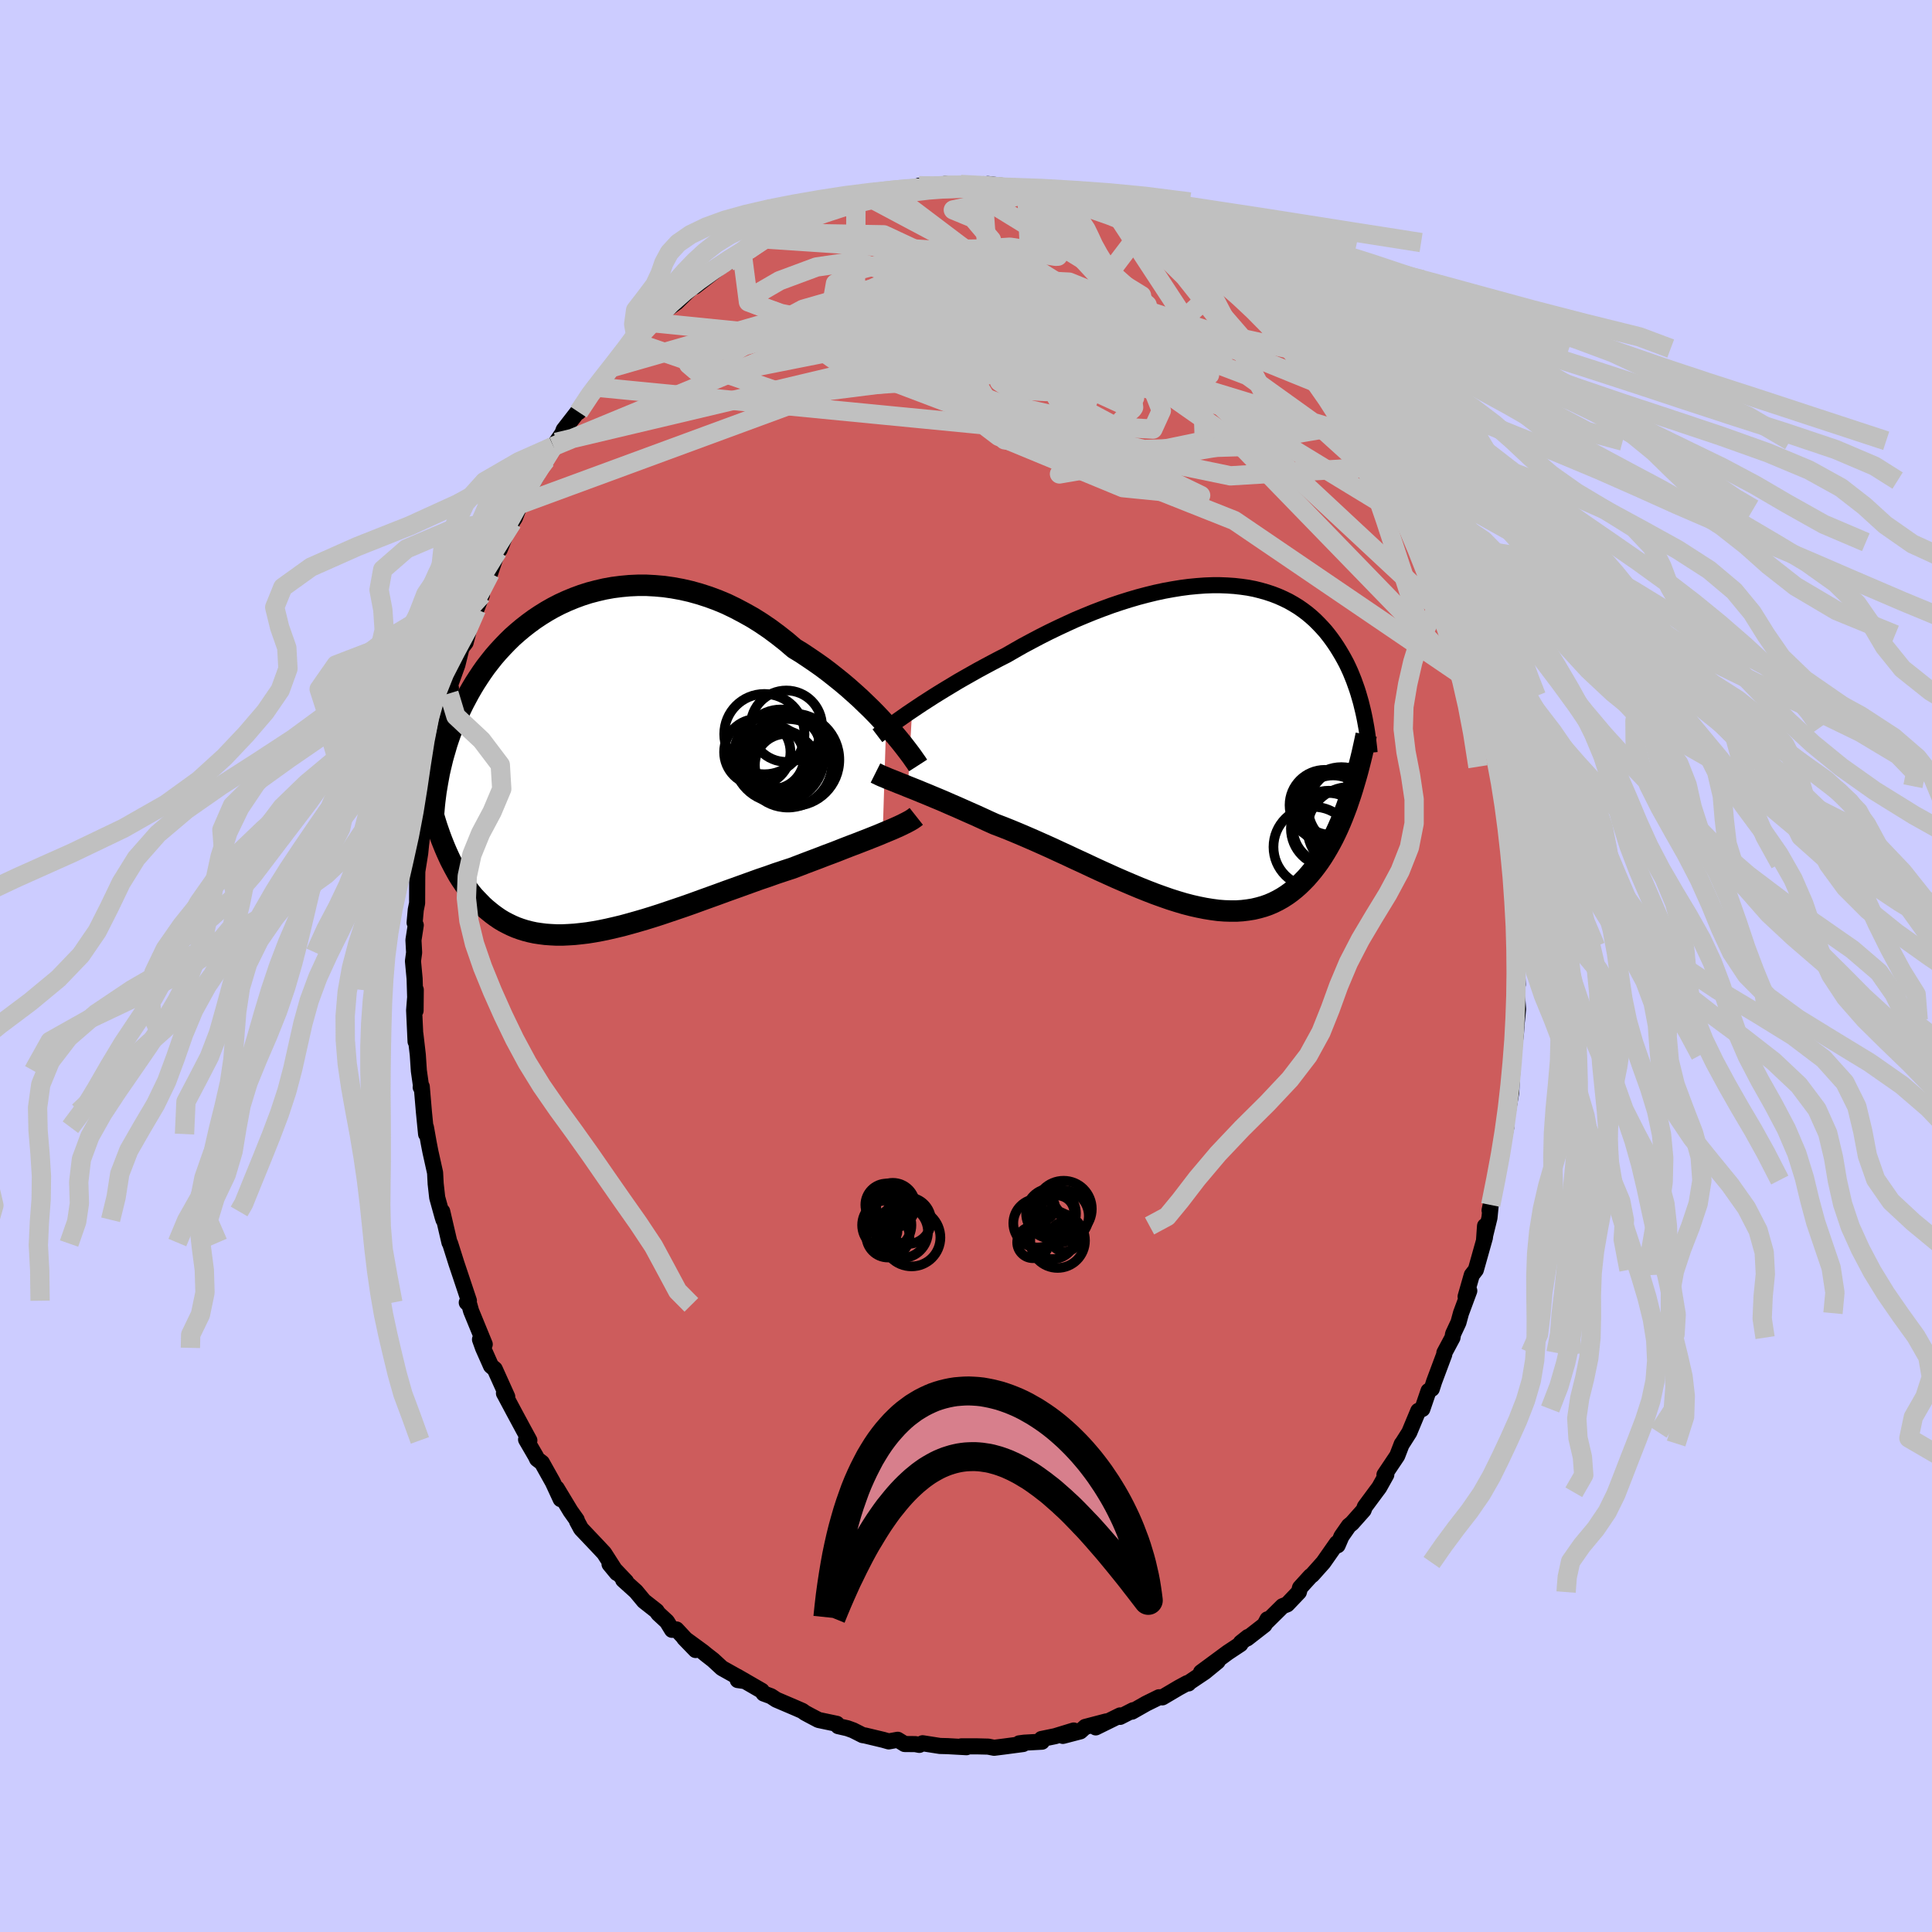 <svg xmlns="http://www.w3.org/2000/svg" width="500" height="500" viewBox="-100 -100 200 200"><defs><clipPath id="c"><path d="m30.88-4.01-.49-.54-.52-.55-.54-.55-.57-.55-.58-.56-.61-.55-.62-.55-.65-.55-.66-.53-.67-.53-.69-.52-.71-.5-.72-.49-.72-.48-.74-.45-.83-.71-.85-.67-.86-.64-.88-.6-.89-.56-.91-.51-.91-.48-.91-.44-.93-.39-.92-.34-.93-.3-.93-.26-.92-.21-.93-.17-.91-.13-.91-.08-.9-.05h-.89l-.88.04-.86.08-.86.11-.83.15-.82.19-.8.21-.78.25-.76.28-.75.31-.72.33-.7.36-.67.38-.66.41-.63.42-.6.44-.59.46-.56.47-.54.48-.51.5-.49.51-.47.51-.45.52-.42.53-.41.53-.38.54-.36.54-.35.54-.32.53-.31.54-.29.54-.28.53-.26.53-.25.53-.23.52-.22.53-.21.52-.2.52-.18.52-.17.51-.15.52-.15.51-.14.5-.12.5-.12.5-.11.49-.09.49.67 7.26.18.42.19.42.19.41.21.41.21.4.22.4.22.39.24.38.25.37.25.37.27.36.27.35.28.34.3.32.31.32.31.32.33.3.35.29.35.28.37.27.38.26.4.24.42.22.43.21.44.19.47.17.48.15.5.13.51.11.53.08.55.07.57.04.59.03h.6l.62-.03.64-.04.66-.07.67-.08.69-.11.71-.13.72-.15.74-.17.75-.18.77-.21.78-.22.79-.23.81-.25.81-.26.83-.28.83-.28.85-.29.85-.3.85-.31.86-.31.86-.31.87-.32.87-.31.86-.31.86-.31.86-.31.86-.29.84-.3.84-.28.83-.27.71-.27.7-.27.69-.26.69-.26.67-.26.67-.25.65-.25.63-.25.62-.24.61-.23.59-.23.57-.22.55-.22.53-.21.5-.21"/></clipPath><clipPath id="b"><path d="m-30.4-3.61.52-.35.54-.36.56-.36.59-.38.61-.38.62-.38.65-.39.66-.4.68-.39.69-.39.71-.4.72-.39.73-.39.74-.39.75-.38.85-.49.86-.49.88-.47.89-.47.91-.46.91-.44.92-.43.92-.42.93-.39.93-.38.94-.36.93-.34.92-.31.92-.29.92-.27.91-.24.9-.22.88-.19.88-.16.86-.14.84-.11.83-.08.81-.06.8-.03h.77l.76.03.73.05.71.08.7.1.67.13.64.16.63.18.6.2.57.22.56.25.53.26.51.29.49.3.46.32.44.33.42.35.4.36.38.38.36.38.35.39.32.4.31.41.29.41.28.42.26.42.25.42.24.43.23.43.21.44.2.44.18.44.18.45.16.45.16.45.14.44.13.45.13.45.11.45.11.45-1.27 8.67-.2.59-.2.59-.22.58-.22.57-.23.56-.24.55-.25.54-.26.53-.27.51-.28.5-.29.49-.3.48-.31.46-.32.44-.33.43-.35.42-.35.4-.38.39-.38.37-.4.35-.41.33-.43.31-.45.29-.46.26-.48.24-.49.21-.51.18-.53.15-.55.13-.56.09-.58.07-.6.04h-.62l-.63-.02-.65-.05-.67-.09-.68-.11-.7-.14-.71-.16-.73-.19-.74-.22-.76-.24-.77-.27-.78-.28-.8-.31-.8-.32-.81-.34-.82-.35-.83-.36-.84-.38-.84-.38-.84-.39-.85-.4-.85-.39-.85-.4-.85-.39-.84-.39-.85-.38-.83-.37-.83-.36-.82-.35-.82-.34-.8-.32-.79-.3-.69-.31-.67-.31-.68-.31-.66-.29-.65-.29-.63-.28-.63-.27-.61-.27-.59-.25-.58-.24-.57-.24-.54-.22-.53-.22-.5-.2-.48-.19"/></clipPath><filter id="a"><feTurbulence baseFrequency=".05" numOctaves="3" result="noise" type="noise"/><feDisplacementMap in="SourceGraphic" in2="noise" scale="2"/></filter></defs><rect width="100%" height="100%" x="-100" y="-100" fill="#CCF"/><path fill="#CD5C5C" stroke="#000" stroke-linejoin="round" stroke-width="1.667" d="m57.07.93.05.99-.13.42.16 2.12-.11 1.12-.08.7.02-.06-.05.75-.27 2.25-.17 2.76V12l-.05 1.09-.33 1.94-.24 1.27.05.43-.35 1.46-.09.62-.69 3.95.06-.6-.65 3.14.12-.56-.13 1.32-.56 2.29.1-1.44v1.16l-.95 3.38-.42.54-.64 2.23.38-.6-.86 2.32-.26.96-.56 1.2-.06.37-.84 1.57-.01.17-1.05 2.81-.24.75-.34.22-.64 1.87-.42.19-.93 2.23-.73 1.15-.05.05-.47 1.22-1.32 1.97.19-.01-.73 1.31-.38.51-1.11 1.5-.13.35-1.21 1.36-.32.26-.76 1.09-.4.93-.08-.22-1.4 2-1.15 1.29-.18.13-1.08 1.19-.12.45-1.21 1.27-.48.19-1.64 1.62.08-.26-.31.58-1.8 1.4.09-.15-.74.59-.04.15-1.3.86-2.78 2.05 1.72-1.12-1.33 1.09-1.67 1.12-.02.07-.14-.03-.85.46-1.71 1.01-.35-.01-1.32.65-1.48.84.12-.15-1.35.69v-.15l-2.52 1.24 1.09-.62-2.18.57-.51.46-1.8.47 1.12-.56-1.93.59-1.41.29.05.28-1.82.1-.53.07.4.07-1.96.26-1.04.13-.61-.12-1.2-.03H-.48l.53.09-1.97-.11-.78-.02-1.79-.28-.34.17-.42-.08-1.1-.01-.72-.44-.93.17-.56-.16-1.88-.45-.26-.04-.99-.5-.58-.21-.96-.22-.14-.24-1.9-.4-.95-.5-.46-.25-.26-.19-.71-.31-1.99-.85-.55-.36-.76-.28-.19-.28-2.56-1.48.07.37.77.11-2.41-1.35-.91-.84-.72-.56-.34-.28-1.93-1.41 1.18 1.22-1.98-2.13-.46.04-.53-.86-.9-.83-.17-.26-1.31-1.03-.83-1-1.32-1.19.3.17-1.71-1.8.76.92-1.32-2.06-.73-.78-1.66-1.75-.42-.78-.03-.14-.64-.9-1.43-2.37.41 1.13-.81-1.75-1.13-2.02-.5-.38-.13-.28-1.01-1.74.34.09-.6-1.1-.97-1.8-.98-1.84-.08-.14.34.36-1.29-2.86-.39-.33-.83-1.87-.31-.87.49.5-1.41-3.44-.18-.64-.27-.24.22-.19-.86-2.58-.43-1.28-.65-2.06-.07-.1-.75-3.22.13.86-.11-.35-.54-1.95-.16-1.43-.06-1.14-.48-2.16-.17-.87-.3-1.68.02.71-.23-2.33-.22-2.59-.11.07.03-.15-.22-1.55-.11-1.66-.25-2.15.02.78-.15-3.23.17-2.13-.02 2.16-.1-3.31-.17-1.82.12-.88-.07-1.29.24-1.55-.12-.25.12-1.34.14-.69.01-2.4.01-.89.3-1.88.09-.89.11-.89.5-3.32-.27 2.3.26-2.68h.05l.47-2.76.13-1.25.55-2.57-.13.72.52-2.06.15-.88.75-2.81-.2.56-.04-.44.91-2.53.43-1.75.42-.55.35-1.36.41-1.31.36-.79.57-1.48-.35.36.7-2.03.5-.57.77-2.29.22-.16.71-1.79.58-1.04-.27.4.55-.85.54-1.41 1.78-3.04-.83 1.05 1.72-2.6.71-1.34.06-.06.3-.42.64-.93.13-.36 2.18-2.81-.63.97.81-1.34.85-1.26 1.67-1.71-1.45 1.68 1.46-1.95.46-.31 1.5-2.03.38-.35.29-.3.68-.73.79-.98 1.71-1.37-.3.22 1.29-.93 1.47-1.43-.01-.08.43-.12.88-.68 1.81-1.41.49-.32.25-.11 1.45-1.04.26.01.33-.19 2.92-1.85-1.36.64 2.59-1.35.6-.18 1.1-.52-1.19.56 1.02-.55 1.38-.39.28-.18 1.73-.57 1.63-.53.51-.24 1.12-.19.21-.16 1.31-.29.82-.23-.17.14 3.12-.44.13-.37.68.13.89.06-.56-.03 1.72-.36.43.15 1.13-.09 2.25.17v-.04l.57-.17 2.64.32-.74.14 1.26.17.86.06 1.18.1-.33.1 1.48.15-.12-.04 2.81.86.04-.01 1.48.4.04-.05 1.74.66.84.08-.44-.03 1.6.74 1.93.69 1.41.65-1.67-.59 1.39.79 2.03.87.33.23-.07.13 1.15.49.39.31.25.24 1.97 1.24.88.74.53.33.04.13 1.57 1.33 1.39.97.46.5.92.92.98.86 1.34 1.43.03-.02.47.47.78.67.19.43.39.22 1.82 1.94.83 1.32.6.7.31.53.7 1.12.01-.14.94 1.54 1.24 1.89-.51-.94.54.97 1.94 2.58.24.39.78 1.94-.22-.82.81 1.92-.02-.52.72 1.53.85 2.2.09-.14.74 1.39.39 1.17.44.96.77 1.95-.24-.91 1 2.65.51 1.68.07.07.73 2 .48 1.15-.04.43.32 1.08.67 2.34.16.57.26.78.44 2.32.51 1.17.02-.24.56 4.07-.02-.12.39.67-.14-.12.29 1.59.17 1.37.19.58.32 3.65-.22-1.46.41 3.87.17.88.36 2.29.05.91-.23.37.21 1.12-.14-.3.3 3.32.02-.24-.2 3.18.05.99" filter="url(#a)"/><path fill="#fff" d="m-30.4-3.61.52-.35.54-.36.56-.36.59-.38.61-.38.62-.38.65-.39.66-.4.68-.39.69-.39.71-.4.72-.39.73-.39.74-.39.75-.38.85-.49.86-.49.88-.47.89-.47.91-.46.91-.44.92-.43.92-.42.93-.39.93-.38.94-.36.93-.34.92-.31.92-.29.92-.27.91-.24.9-.22.88-.19.88-.16.86-.14.84-.11.83-.08.81-.06.8-.03h.77l.76.03.73.05.71.08.7.1.67.13.64.16.63.18.6.2.57.22.56.25.53.26.51.29.49.3.46.32.44.33.42.35.4.36.38.38.36.38.35.39.32.4.31.41.29.41.28.42.26.42.25.42.24.43.23.43.21.44.2.44.18.44.18.45.16.45.16.45.14.44.13.45.13.45.11.45.11.45-1.27 8.67-.2.59-.2.59-.22.58-.22.57-.23.56-.24.55-.25.54-.26.53-.27.51-.28.5-.29.49-.3.48-.31.46-.32.44-.33.43-.35.42-.35.4-.38.39-.38.37-.4.35-.41.33-.43.31-.45.29-.46.26-.48.24-.49.21-.51.18-.53.15-.55.13-.56.09-.58.07-.6.04h-.62l-.63-.02-.65-.05-.67-.09-.68-.11-.7-.14-.71-.16-.73-.19-.74-.22-.76-.24-.77-.27-.78-.28-.8-.31-.8-.32-.81-.34-.82-.35-.83-.36-.84-.38-.84-.38-.84-.39-.85-.4-.85-.39-.85-.4-.85-.39-.84-.39-.85-.38-.83-.37-.83-.36-.82-.35-.82-.34-.8-.32-.79-.3-.69-.31-.67-.31-.68-.31-.66-.29-.65-.29-.63-.28-.63-.27-.61-.27-.59-.25-.58-.24-.57-.24-.54-.22-.53-.22-.5-.2-.48-.19" filter="url(#a)" transform="translate(24.82 -22.84)"/><path fill="#fff" d="m30.88-4.01-.49-.54-.52-.55-.54-.55-.57-.55-.58-.56-.61-.55-.62-.55-.65-.55-.66-.53-.67-.53-.69-.52-.71-.5-.72-.49-.72-.48-.74-.45-.83-.71-.85-.67-.86-.64-.88-.6-.89-.56-.91-.51-.91-.48-.91-.44-.93-.39-.92-.34-.93-.3-.93-.26-.92-.21-.93-.17-.91-.13-.91-.08-.9-.05h-.89l-.88.04-.86.08-.86.11-.83.15-.82.19-.8.21-.78.25-.76.28-.75.31-.72.33-.7.36-.67.38-.66.41-.63.42-.6.44-.59.46-.56.47-.54.48-.51.5-.49.51-.47.51-.45.52-.42.53-.41.53-.38.54-.36.54-.35.54-.32.53-.31.54-.29.54-.28.53-.26.53-.25.53-.23.52-.22.53-.21.52-.2.52-.18.52-.17.51-.15.52-.15.51-.14.5-.12.5-.12.5-.11.49-.09.49.67 7.26.18.42.19.42.19.41.21.41.21.4.22.4.22.39.24.38.25.37.25.37.27.36.27.35.28.34.3.32.31.32.31.32.33.3.35.29.35.28.37.27.38.26.4.24.42.22.43.21.44.19.47.17.48.15.5.13.51.11.53.08.55.07.57.04.59.03h.6l.62-.03.64-.04.66-.07.67-.08.69-.11.71-.13.72-.15.74-.17.75-.18.77-.21.78-.22.79-.23.81-.25.81-.26.83-.28.83-.28.85-.29.85-.3.85-.31.86-.31.86-.31.87-.32.87-.31.86-.31.86-.31.86-.31.86-.29.84-.3.84-.28.83-.27.71-.27.7-.27.69-.26.69-.26.67-.26.67-.25.65-.25.63-.25.62-.24.61-.23.59-.23.57-.22.55-.22.53-.21.5-.21" filter="url(#a)" transform="translate(-39.15 -20.96)"/><g fill="none" stroke="#000" transform="translate(24.82 -22.84)"><path stroke-linejoin="round" stroke-width="1.667" d="m-33.99-1 .21-.16.24-.2.29-.21.31-.24.35-.26.38-.28.41-.29.44-.31.47-.33.49-.33.52-.35.54-.36.56-.36.59-.38.61-.38.62-.38.65-.39.66-.4.68-.39.69-.39.71-.4.72-.39.73-.39.74-.39.75-.38.85-.49.86-.49.88-.47.89-.47.91-.46.91-.44.92-.43.92-.42.93-.39.93-.38.94-.36.93-.34.92-.31.92-.29.92-.27.91-.24.9-.22.88-.19.88-.16.86-.14.84-.11.83-.08.81-.06.8-.03h.77l.76.03.73.05.71.08.7.1.67.13.64.16.63.18.6.2.57.22.56.25.53.26.51.29.49.3.46.32.44.33.42.35.4.36.38.38.36.38.35.39.32.4.31.41.29.41.28.42.26.42.25.42.24.43.23.43.21.44.2.44.18.44.18.45.16.45.16.45.14.44.13.45.13.45.11.45.11.45.1.45.09.44.08.44.08.44.07.44.06.43.06.43.05.43.05.42.04.42" filter="url(#a)"/><path stroke-linejoin="round" stroke-width="2.222" d="m-34.19 2.86.2.1.23.11.26.12.3.12.32.14.36.14.38.15.41.17.44.17.46.19.48.19.5.2.53.22.54.22.57.24.58.24.59.25.61.27.63.27.63.28.65.29.66.29.68.31.67.31.69.31.79.3.8.32.82.34.82.35.83.36.83.37.85.38.84.39.85.39.85.4.85.39.85.4.84.39.84.38.84.38.83.36.82.35.81.34.8.32.8.31.78.28.77.27.76.24.74.22.73.19.71.16.7.14.68.11.67.09.65.05.63.02h.62l.6-.04.58-.07.56-.09.55-.13.53-.15.51-.18.49-.21.48-.24.46-.26.45-.29.43-.31.41-.33.4-.35.38-.37.38-.39.35-.4.35-.42.33-.43.32-.44.31-.46.3-.48.29-.49.28-.5.27-.51.26-.53.25-.54.24-.55.23-.56.22-.57.22-.58.2-.59.2-.59.19-.6.18-.61.18-.61.17-.61.16-.62.16-.63.15-.62.14-.63.14-.64.13-.63" filter="url(#a)"/><circle cx="12.323" cy="6.183" r="3.648" clip-path="url(#b)" filter="url(#a)"/><circle cx="12.958" cy="6.263" r="3.414" clip-path="url(#b)" filter="url(#a)"/><circle cx="12.738" cy="8.618" r="3.924" clip-path="url(#b)" filter="url(#a)"/><circle cx="12.858" cy="6.023" r="3.22" clip-path="url(#b)" filter="url(#a)"/><circle cx="11.163" cy="10.518" r="4.152" clip-path="url(#b)" filter="url(#a)"/><circle cx="12.703" cy="8.598" r="3.672" clip-path="url(#b)" filter="url(#a)"/><circle cx="14.038" cy="6.278" r="4.026" clip-path="url(#b)" filter="url(#a)"/><circle cx="13.183" cy="6.823" r="3.712" clip-path="url(#b)" filter="url(#a)"/><circle cx="14.688" cy="6.433" r="4.104" clip-path="url(#b)" filter="url(#a)"/><circle cx="14.843" cy="8.623" r="4.31" clip-path="url(#b)" filter="url(#a)"/></g><g fill="none" stroke="#000" transform="translate(-39.15 -20.96)"><path stroke-linejoin="round" stroke-width="2.222" d="m34.19.2-.18-.28-.22-.31-.25-.36-.29-.39-.32-.42-.35-.45-.38-.47-.41-.49-.44-.52-.47-.52-.49-.54-.52-.55-.54-.55-.57-.55-.58-.56-.61-.55-.62-.55-.65-.55-.66-.53-.67-.53-.69-.52-.71-.5-.72-.49-.72-.48-.74-.45-.83-.71-.85-.67-.86-.64-.88-.6-.89-.56-.91-.51-.91-.48-.91-.44-.93-.39-.92-.34-.93-.3-.93-.26-.92-.21-.93-.17-.91-.13-.91-.08-.9-.05h-.89l-.88.04-.86.08-.86.11-.83.15-.82.19-.8.21-.78.25-.76.28-.75.31-.72.33-.7.36-.67.38-.66.41-.63.42-.6.44-.59.46-.56.47-.54.48-.51.5-.49.51-.47.51-.45.52-.42.53-.41.53-.38.54-.36.54-.35.54-.32.53-.31.54-.29.54-.28.53-.26.53-.25.53-.23.52-.22.53-.21.52-.2.52-.18.52-.17.51-.15.52-.15.51-.14.5-.12.5-.12.5-.11.49-.09.49-.09.49-.08.48-.08.47-.06.47-.06.47-.05.46-.04.46-.04.46-.03.44-.03.45" filter="url(#a)"/><path stroke-linejoin="round" stroke-width="2.222" d="m34 5.47-.19.15-.23.16-.27.16-.3.16-.34.17-.37.18-.4.18-.43.19-.46.19-.48.2-.5.21-.53.21-.55.22-.57.22-.59.23-.61.23-.62.24-.63.25-.65.25-.67.25-.67.26-.69.26-.69.26-.7.27-.71.27-.83.27-.84.28-.84.3-.86.29-.86.31-.86.31-.86.31-.87.31-.87.32-.86.31-.86.31-.85.31-.85.3-.85.29-.83.28-.83.28-.81.26-.81.25-.79.23-.78.22-.77.21-.75.18-.74.17-.72.15-.71.13-.69.11-.67.08-.66.07-.64.04-.62.03h-.6l-.59-.03-.57-.04-.55-.07-.53-.08-.51-.11-.5-.13-.48-.15-.47-.17-.44-.19-.43-.21-.42-.22-.4-.24-.38-.26-.37-.27-.35-.28-.35-.29-.33-.3-.31-.32-.31-.32-.3-.32-.28-.34-.27-.35-.27-.36-.25-.37-.25-.37-.24-.38-.22-.39-.22-.4-.21-.4-.21-.41-.19-.41-.19-.42-.18-.42-.17-.42-.17-.43-.16-.43-.15-.43-.15-.43-.14-.44-.13-.43-.13-.44-.13-.43-.12-.44" filter="url(#a)"/><circle cx="20.712" cy="-.026" r="4.584" clip-path="url(#c)" filter="url(#a)"/><circle cx="20.172" cy="-.341" r="3.08" clip-path="url(#c)" filter="url(#a)"/><circle cx="20.552" cy="-3.866" r="3.696" clip-path="url(#c)" filter="url(#a)"/><circle cx="19.752" cy="-.651" r="4.68" clip-path="url(#c)" filter="url(#a)"/><circle cx="17.542" cy="-1.186" r="3.436" clip-path="url(#c)" filter="url(#a)"/><circle cx="20.517" cy=".154" r="3.22" clip-path="url(#c)" filter="url(#a)"/><circle cx="21.252" cy="-.386" r="4.786" clip-path="url(#c)" filter="url(#a)"/><circle cx="19.987" cy="-1.536" r="4.06" clip-path="url(#c)" filter="url(#a)"/><circle cx="19.112" cy="-.641" r="3.276" clip-path="url(#c)" filter="url(#a)"/><circle cx="18.277" cy="-3.046" r="4.158" clip-path="url(#c)" filter="url(#a)"/></g><g fill="none" stroke="silver" stroke-linejoin="round" stroke-width="2"><path d="M40.89-56.26 9.68-50.94l.88-1.14-.5-5.57-3.08-5.45-4.42-3.81-5.3-1.98-5.13-.32-3.17.95.18 1.69 3.4 1.81 4.74 1.33 3.38.49.02-.35-3.4-.77-4.77-.62-3.2-.13.57.22 4.6.06 7.23-.54 8.23-1.03 8.77-.52 9.9 1.68 6.68 1.45" filter="url(#a)"/><path d="m23.1-74.04 10.52 20.11-15.21.46-19.47-4.55-12.62-4.78-4.43-3.11 1.67-.66 5.53 1.37 7.23 2.07 6.83 1.34 4.9.05 2.54-.68.42-.4-1.92.41-5.05.53-8.3-.85-9.71-2.85-8.55-3.16-.67-5.15" filter="url(#a)"/><path d="M38.93-59.31 10.68-70.79l-13.79-.72-7.94 1.72-2.77 1.68 1.52 1.57 4.24 1.46 5.64 1.05 6.61.49 7.41.24 7.27.46 5.2.82 1.14.82-3.69.28-7.25-.91-6.94-3.26-.66-6.93-.39-8.24" filter="url(#a)"/><path d="m1.69-80.78.52 7.16-1.4 6.61-5.97 1.37-5.71-1.35-2.95-1.9.31-1.76 2.74-1.5 3.99-1.04 4.48-.26 4.78.72 4.86 1.62 4.38 2.21 3.32 2.52 2.26 2.77 1.73 3.08 1.19 3.04-.87 1.91-5.29-.29-10.92-2.5-14.62-5.44.09-15.42" filter="url(#a)"/><path d="M42.13-54.37-1.82-64.52l-13.21-2.51.58 1.97 5.17 2.53 3.29.84-.78-.94-3.8-1.56-4.87-.97-4.41.1-3.09.85-1.46.82.1.07 1.32-.94 2.37-1.73 3.75-2 5.79-1.66 8.16-.82 9.85.38 9.83 1.62 7.89 2.57 4.91 2.73 1.05.51-12.09-13.95" filter="url(#a)"/><path d="m27.12-71.18-6.84 6.29-7.42 1.94-.86 1.98-.12 1.37-.66.04-.02-.95.96-1.27.82-1.32-.78-1.43-2.77-1.52-3.7-1.24-2.95-.5-1.01.42 1.29 1.05 3.68 1.27 5.95 1.14 6.22-.22-.74-5.27L-.56-80.91" filter="url(#a)"/><path d="m-36.76-61.92 15.81-4.54 21.84-.51 13.06 1.75 2.55.58-2.89-.63-2.25-.17 1.72 1.18 5.26 1.74 5.67.62 2.88-1.67-.97-3.67-3.28-4.13-3.05-3.02-1.27-1.43 3.7 1.16" filter="url(#a)"/><path d="m44.1-51.76-16.73 1.02-17.42-3.6-7.78-4.24-2.64-4.36-1.66-4.09-2.42-3.17-2.55-1.85-1.09-.63 1.21.24 2.8.81 2.89 1.15 2.25 1.33 2.41 1.46 3.4 1.79 1.79 2.35-7.22 2.67-21.05 1.33-14.71-5.06" filter="url(#a)"/><path d="m-42.42-54.21 33.88-8.03-3.62-2.98-5.1-.6 1.51-.92 5.38-1.87 5.25-2.33L-1.4-73l2.91-1.21 3.04-.2 3.03.47 1.93.46-.24.01-2.58-.41-4.09-.36-4.32.06-3.22.58-1.39 1.55-3.96 4.86-32.43 13.4" filter="url(#a)"/><path d="m-32.66-66.62 20.51 2.05 16.4 2.44 4.97.62 1.97.83 1.6 1.74-.81 1.99-3.91 1.4-4.06.62-.01.46 5.68.81 8.68.61 6.31-1.31-.15-4.64-5.76-6.91-4.75-4.27 6.41 6.67L51.76-34.3" filter="url(#a)"/><path d="m-10.06-79.58 8.14 4.33 10.56 5.96 1.21 2.43L7-67.94l-1.43-2.02.89-.75 1.99 1.47 2.49 3.41 3.03 4.15 2.84 3.18.42.83-4.29-1.97-8.53-3.84-7.47-3.61 2.55-.73 19.23 5.13 28.63 17.43" filter="url(#a)"/><path d="m-46.16-47.8 32.01-11.78 15.87-2.01 1.66-1.78-1.29-1.22-.24-.03.13.9-.12.86.3-.16 1.8-1.44 3.64-1.95 4.77-1.09 4.69.79 4.22 2.4 3.81 1.03-9.65-14.73" filter="url(#a)"/><path d="m18.53-76.61-6.17 8.13-13.11-.4-6.68-2.78-4.02-1.29-4.03.59-3.82 1.42-2.38 1.38-.01 1.1 2.51.91 4.42.87 5.25 1.01 4.85 1.36 3.29 1.8 1.09 2.07.37 2.23 6.25 3.58 21.43 8.51 25.58 17.39" filter="url(#a)"/><path d="m46.41-47.32-1.96-1.43-7.38-6.68-7.95-5.7-7.59-2.88-8.79-1.43-10.02-1.03-8.93-.67-4.92-.18.31-.03 3.99-.43 4-1.11.54-1.35-3.38-.42-3.22 1.57 4.84 3.24 20 3.48 26.18 8" filter="url(#a)"/><path d="m7.46-80.16-8.77 1.89 2.03.84 1.91 2.26-1.54 4-6.04 4.31-8.86 3.24-8.56 1.7-5.49.38-.85-.73 4.09-1.81 7.81-2.93 8.26-3.62 3.86-3.28-3.82-1.78-8-.14-.24-1.5" filter="url(#a)"/><path d="m-21.04-75.28 26.05 1.75 8.56 5.36 2.18 5.06 1.02 2.97.68 1.32-1.18-.04-3.72-1.58-5.11-2.87-4.88-3.13-3.98-2.03-3.24.11-1.88 2.58 1.84 4.81 8.09 6.14 12.85 5.31 8.05.8-13.25-6.41-49.48-4.81" filter="url(#a)"/><path d="m5.42-80.32 13.33 11.89 1.96 7.65-6.38 1.4-6.29-.1-3.41-.21-1.17-.81-.23-1.78-.25-2.4-1-2.29-2.04-1.58-2.56-.8-1.77-.35.21-.14 2.76.51 5.87 2 6.5 1.49L-7.93-80.1" filter="url(#a)"/><path d="m5.42-80.32 10.37 11.17.83 6.01.73 5.3-1.84 2.02-3.63-1.94-3.44-4.21-1.93-4.12-.07-2.28 1.38.16 1.73 2.08.83 2.85-.85 2.36-2.34.95-2.81-.8-2.1-2.29-.66-2.91.85-2.21 2.44-.25 4.8 2.35 7.92 4.57 10.66 7.47 25.32 26.09" filter="url(#a)"/><path d="m-.56-80.91 2.62.14 2.26.19 1.76.24 1.62.3 1.7.37 1.9.43 2.12.48 2.32.54 2.48.59 2.6.65 2.69.72 2.83.79 2.99.86 3.22.94 3.52 1.03 3.87 1.13 4.26 1.21 4.66 1.28 4.91 1.34 4.87 1.37 4.48 1.39 3.84 1.43 3.26 1.51 3.1 1.58 3.47 1.68 4.17 1.82 4.34 2.53" filter="url(#a)"/><path d="m-3.28-80.58 1.05-.21 1.86-.02 2.14.1 2.16.18 2.04.24 1.94.3 1.91.37 1.95.43 2.05.48 2.17.54 2.26.6 2.34.67 2.42.73 2.53.81 2.7.88 2.86.97 3.02 1.05 3.11 1.14 3.18 1.21 3.23 1.29 3.28 1.34 3.32 1.39 3.31 1.44 3.18 1.48 2.97 1.54 2.76 1.59 2.71 1.64 2.86 1.67 3.2 1.7 3.51 1.71 3.57 1.73 3.38 1.8 3.32 1.94 3.78 2.12 4.36 1.86" filter="url(#a)"/><path d="m-3.28-80.58 1.33-.22 1.83-.01 2.16.09 2.24.17 2.27.23 2.36.29 2.54.35 2.75.41 2.95.47 3.1.51 3.13.57 3 .64 2.77.69 2.56.76 2.53.83 2.81.91 3.35.99 3.97 1.09 4.44 1.2 4.76 1.3 5.07 1.38 5.54 1.43 5.54 1.37 3.23 1.21" filter="url(#a)"/><path d="m-4.17-80.64 1.01-.03 1.76-.05 1.91.01 1.89.09 1.93.16 2.04.23 2.19.3 2.31.38 2.38.46 2.41.54 2.42.61 2.45.68 2.48.72 2.56.78 2.63.83 2.7.9 2.75.99 2.76 1.08 2.72 1.19 2.67 1.27 2.63 1.35 2.63 1.41 2.69 1.45 2.83 1.47 3 1.52 3.12 1.55 3.13 1.61 3.05 1.67 3.01 1.74 3.1 1.84 3.24 1.93 3.02 1.9 2.32 1.6 1.94 1.14" filter="url(#a)"/><path d="m-4.85-80.77 1.37.03 1.48-.05 1.75.02 1.93.09 1.97.16 1.96.23 1.93.3 1.97.36 2.04.41 2.15.48 2.24.53 2.29.59 2.26.65 2.16.72 2.01.79 1.91.86 1.91.95 2.05 1.03 2.29 1.12 2.58 1.21 2.82 1.28 2.92 1.33 2.93 1.38 2.91 1.41 2.92 1.45 2.97 1.51 2.93 1.59 2.75 1.66 2.65 1.71 3.12 1.65 3.66.98" filter="url(#a)"/><path d="m-4.85-80.77 1.43.03 1.52-.05 1.79.02 2.03.09 2.2.17 2.31.23 2.32.3 2.3.36 2.27.42 2.31.48 2.42.53 2.57.59 2.69.66 2.73.72 2.65.8 2.53.87 2.43.96 2.4 1.04 2.47 1.13 2.67 1.21 2.94 1.28 3.31 1.33 3.73 1.39 4.16 1.42 4.53 1.47 4.76 1.52 4.88 1.59 4.99 1.65 5.16 1.69 5.31 1.7 5.06 1.7 4.02 1.71 2.4 1.51m-40.1 37.24 1.25 2.43.87 2.19.09 2.06-.13 2.16.07 2.34.46 2.44.83 2.45 1 2.44.93 2.44.6 2.45.16 2.48-.27 2.5-.58 2.5-.71 2.47-.69 2.42-.55 2.38-.38 2.34-.22 2.3-.08 2.28.01 2.25.03 2.22-.01 2.17-.15 2.13-.35 2.09-.6 2.05-.79 2.03-.89 1.99-.91 1.94-.93 1.89-1.04 1.82-1.24 1.79-1.37 1.76-1.32 1.78-1.24 1.78" filter="url(#a)"/><path d="m-8.75-79.87.72-.25 1.94-.29 2.02-.19 1.99-.1 2.03-.01 2.07.07 2.1.15 2.09.22 2.1.28 2.1.34 2.1.41 2.09.46 2.04.52 2 .57 1.99.64 2.04.7 2.16.77 2.35.84 2.57.92 2.82 1.01 3.04 1.1 3.22 1.2 3.27 1.29 3.13 1.35 2.81 1.37 2.46 1.34 2.38 1.34 2.82 1.5 3.75 2.31" filter="url(#a)"/><path d="m-10.27-79.42 1.33-.36 1.5-.32 1.63-.27 1.7-.19 1.78-.11 1.87-.01 1.95.06 1.98.14 2.01.21 2.01.27 2.01.34 2.02.4 2.01.45 2 .51 1.99.57 1.97.63 1.98.69 2.02.76 2.08.83 2.15.9 2.2.99 2.19 1.09 2.14 1.2 2.13 1.3 2.2 1.39 2.3 1.43 2.22 1.38 2.23 1.22" filter="url(#a)"/><path d="m-11.9-78.99 1.76-.4 2-.36 1.89-.32 1.64-.27 1.47-.18 1.44-.11 1.49-.01 1.53.06 1.53.14 1.49.22 1.41.28 1.34.34 1.25.41 1.15.46 1 .52.83.59.63.65.47.71.38.78.4.87.52.94.63 1.03.63 1.11.45 1.2.06 1.28-.44 1.33-.89 1.38-1.13 1.41-1.11 1.46-.85 1.52-.5 1.59-.13 1.66.03 1.71-.27 1.66-.98.99" filter="url(#a)"/><path d="m-13.53-78.46 1.86-.61 1.77-.47 1.77-.37 1.69-.28 1.63-.21 1.63-.13 1.67-.07 1.71-.01 1.73.07 1.73.13 1.74.2 1.75.27 1.78.35 1.83.42 1.87.51 1.89.57 1.87.65 1.82.69 1.73.74 1.66.78 1.59.83 1.58.9 1.61 1 1.7 1.14 1.8 1.29 1.91 1.44 1.96 1.55 1.83 1.5 1.21.99" filter="url(#a)"/><path d="m-15.26-77.89 2.64-.83 1.91-.55 1.68-.42 1.65-.34 1.7-.27 1.74-.19 1.79-.11 1.84-.03 1.87.06 1.88.13 1.85.2 1.82.28 1.78.33 1.76.4 1.77.45 1.79.51 1.82.58 1.85.63 1.86.7 1.85.77 1.82.84 1.81.92 1.8 1 1.81 1.1 1.86 1.2 1.91 1.29 1.97 1.35 1.97 1.37 1.87 1.35 1.69 1.34 1.7 1.51 2.49 2.31" filter="url(#a)"/><path d="m-17.94-76.77 1.75-.84 1.71-.71 1.88-.6 1.91-.5 1.85-.39 1.81-.3 1.82-.23 1.89-.14 1.99-.08 2.1-.02 2.18.06 2.23.12 2.28.2 2.31.26 2.38.34 2.46.42 2.57.5 2.66.57 2.71.63 2.75.7 2.8.73 2.88.77 3.01.82 3.14.88 3.22.99 3.28 1.12 3.44 1.29 3.69 1.48 3.73 1.69 3.81 1.97" filter="url(#a)"/><path d="m-16.75-77.33.17-.23 1.48-.51 1.82-.57 1.84-.52 1.81-.43 1.8-.36 1.82-.28 1.83-.2 1.86-.12 1.89-.04 1.93.05 1.98.12 1.99.19 2.01.26 1.99.33 1.96.38 1.92.45 1.89.51 1.87.56 1.9.62 1.97.69 2.09.76 2.24.82 2.36.91 2.45.99 2.52 1.09 2.59 1.2 2.67 1.3 2.76 1.39 2.73 1.43 2.41 1.4 1.9 1.22" filter="url(#a)"/><path d="m-16.75-77.33.47-.23 1.38-.51 1.72-.57 1.77-.52 1.76-.44 1.79-.35 1.86-.28 1.96-.19 2.05-.12 2.14-.03 2.2.05 2.24.13 2.26.2 2.29.27 2.35.33 2.46.4 2.64.46 2.85.51 3.06.58 3.21.64 3.29.71 3.29.78 3.25.85 3.22.94L42-72.7l3.33 1.11 3.47 1.2 3.58 1.27 3.67 1.34 3.7 1.37L63.54-65l3.98 1.45 4.36 1.51 4.81 1.6 5.2 1.68 5.6 1.84 7.77 2.55" filter="url(#a)"/><path d="m-16.75-77.33.15-.22.69-.5 1.16-.57 1.4-.52 1.52-.44 1.67-.37 1.87-.28 2.12-.22 2.35-.13 2.54-.06 2.72.02 2.88.1 3.03.18 3.17.23 3.25.31 3.28.37 3.27.42 3.29.46 3.4.52 3.68.56 4.14.65 4.95.78 7.33 1.15" filter="url(#a)"/><path d="m-16.75-77.33.59-.23 1.56-.51 1.84-.57 1.83-.52 1.76-.44 1.72-.35 1.73-.28 1.73-.2 1.75-.11 1.78-.03 1.78.04 1.78.13 1.77.19 1.75.27 1.72.33 1.69.4 1.67.45 1.64.51 1.62.57 1.6.64 1.58.7 1.57.77 1.56.84 1.56.93 1.56 1.01 1.59 1.11 1.59 1.19 1.6 1.28 1.57 1.34 1.53 1.38 1.45 1.38 1.38 1.41 1.38 1.51 1.45 1.74 1.31 1.67" filter="url(#a)"/><path d="m-18.45-76.63 1.15-.49 1.14-.44 1.46-.52 1.62-.53 1.64-.51 1.65-.43 1.69-.37 1.77-.28 1.85-.21 1.92-.13 2-.04 2.05.03 2.09.11 2.1.19 2.11.25 2.09.32 2.07.38 2.04.43 2.03.5 2.04.55 2.05.61 2.09.67 2.12.74 2.14.81 2.15.87 2.14.96 2.2 1.06 2.37 1.17 2.66 1.29 2.88 1.39" filter="url(#a)"/><path d="m-18.45-76.63.02-.49 1.07-.44 1.69-.51 1.95-.53 1.98-.51 1.92-.44 1.85-.36 1.81-.3 1.8-.21 1.81-.13 1.85-.06 1.88.03 1.9.1 1.92.17 1.94.25 1.95.3 1.99.37 2.01.43 2.04.48 2.07.53 2.09.59 2.11.66 2.06.73 1.93.77 1.74.76 1.84.71" filter="url(#a)"/><path d="m-19.68-75.92.13-.63.25-.51.97-.48 1.75-.52 2.11-.52 2.08-.5 1.95-.43 1.86-.37 1.86-.3 1.95-.22 2.07-.14 2.22-.06 2.35.02 2.46.09 2.56.17 2.64.24 2.74.3 2.85.37 2.97.42 3.08.47 3.19.52 3.26.58 3.29.66 3.24.75 3.19.82 3.05.66" filter="url(#a)"/><path d="m-19.68-75.92.58-.63.62-.5.94-.49 1.23-.51 1.47-.52 1.67-.5 1.86-.44 1.98-.37 2.06-.3 2.09-.23 2.11-.15 2.16-.06 2.21.01 2.28.09 2.31.16 2.36.23 2.43.3 2.55.36 2.65.42 2.66.46 2.58.5 2.45.55 2.37.59 1.87.4" filter="url(#a)"/><path d="m-22.6-74.07 1.7-1.16 1.74-.93 1.64-.76 1.67-.68 1.74-.63 1.76-.56 1.75-.49 1.72-.41 1.72-.32 1.73-.24 1.76-.17 1.82-.09 1.87-.03 1.92.05 1.96.11 2 .19 2.07.25 2.13.33 2.2.41 2.28.49 2.31.56 2.32.64 2.31.68 2.26.73 2.25.77 2.22.81 2.24.86 2.28.96 2.43 1.1 2.68 1.27 2.84 1.46 2.11 1.54" filter="url(#a)"/><path d="m-22.93-73.88 2.14-1.5 1.48-.92 1.22-.65 1.21-.55 1.35-.53 1.54-.52 1.68-.49 1.77-.44 1.83-.38 1.86-.3 1.89-.24 1.94-.15 1.98-.07h2.05l2.09.09 2.13.15 2.17.23 2.2.29 2.25.36 2.28.42 2.22.46 2.14.48 2.24.58 3.13.95" filter="url(#a)"/><path d="m-22.93-73.88 2.3-1.5 1.37-.92 1.04-.65 1.19-.55 1.51-.53 1.74-.52 1.85-.49 1.86-.44 1.83-.38 1.81-.3 1.81-.24 1.85-.15 1.91-.07h1.98l2.02.09 2.06.15 2.1.23 2.14.29 2.21.36 2.28.42 2.28.46 2.24.48 2.36.58 3.3.95" filter="url(#a)"/><path d="m-23.19-73.89.73-.53 1.44-.84 1.64-.84 1.69-.76 1.69-.69 1.65-.63 1.59-.57 1.56-.49 1.59-.42 1.67-.33 1.8-.25 1.95-.17 2.1-.1 2.22-.03 2.32.04 2.36.11 2.41.17 2.45.25 2.53.32 2.66.4 2.82.48 2.99.56 3.13.63 3.17.69 3.05.73 2.82.75 2.53.78 2.41.82 2.57.91 3.11 1.01 3.78.84" filter="url(#a)"/><path d="m-24.64-72.85 1.65-1.23 1.31-1.17 1.28-.92 1.42-.71 1.57-.6 1.68-.56 1.72-.52 1.74-.48 1.74-.43 1.78-.36 1.84-.29 1.94-.21 2.06-.13 2.17-.05 2.27.03 2.36.11 2.43.18 2.49.26 2.51.31 2.52.39 2.5.44 2.48.5 2.47.57 2.49.62 2.55.69 2.66.76 2.76.83 2.83.91 2.85 1 2.83 1.1 2.8 1.19 2.84 1.3 3.02 1.36 3.32 1.39 3.67 1.32 3.75 1.15 2.55.83" filter="url(#a)"/><path d="m-24.64-72.85 1.78-1.2 1.32-1.18.88-.91.83-.71 1.08-.59 1.43-.55 1.65-.52 1.77-.5 1.82-.44 1.9-.39 2-.31 2.12-.24 2.23-.17 2.35-.08 2.47-.01 2.56.08 2.65.14 2.75.22 2.9.28 3.15.36 3.44.44 3.51.5 2.94.54m30.94 60.85 1.57 3.48.83 2.75.39 2.33.85 2.14 1.71 2.18 2.23 2.3L65.44.33l1.27 2.42.39 2.4-.11 2.39-.1 2.41.34 2.44.89 2.49 1.27 2.52 1.32 2.49 1.04 2.42.61 2.33.25 2.26.08 2.26.14 2.32.32 2.35.37 2.24-.12 2.05-1.25 1.92" filter="url(#a)"/><path d="m55.83-17.24.57 3.52.65 2.78.98 2.35 1.45 2.19 1.91 2.24 2.17 2.34L65.58.6l1.48 2.44.73 2.44.05 2.45-.37 2.46-.5 2.48-.38 2.5-.13 2.5.15 2.47.41 2.43.6 2.38.71 2.35.76 2.31.74 2.28.67 2.25.55 2.22.35 2.18.1 2.13-.17 2.09-.44 2.06-.65 2.02-.76 1.99-.76 1.94-.73 1.89-.72 1.84-.88 1.79-1.19 1.76-1.44 1.73-1.17 1.67-.35 1.6-.12 1.56M-34.13-64.91l-.27-1.53.2-1.45 1.04-1.35.94-1.25.55-1.17.39-1.12.57-1.06.91-.99 1.29-.89 1.62-.78 1.92-.7 2.19-.61 2.42-.56 2.59-.51 2.66-.46 2.65-.41 2.62-.33 2.6-.27 2.65-.19 2.8-.11 3.02-.02 3.25.06 3.39.12 3.43.2 3.48.25 3.76.36 4.64.59" filter="url(#a)"/><path d="m-36.3-62.23 1.6-1.94 1.45-1.62 1.36-1.45 1.33-1.33 1.41-1.24 1.49-1.16 1.53-1.09 1.55-1.03 1.54-.96 1.57-.9 1.6-.83 1.67-.78 1.74-.71 1.79-.66 1.81-.59 1.83-.51 1.82-.45 1.79-.36 1.77-.28 1.75-.21 1.74-.13 1.74-.06 1.76.01 1.76.09 1.78.15 1.8.22 1.84.29 1.91.38 1.97.45 2.04.55 2.07.64 2.03.71 1.93.76 1.75.76 1.97.85" filter="url(#a)"/><path d="m-40.1-57.34 1.22-1.84 1.14-1.49 1.24-1.58 1.26-1.63 1.17-1.58 1.06-1.48 1-1.37.97-1.28.97-1.19.98-1.11 1-1.04 1.06-.98 1.17-.91 1.37-.85 1.62-.79 1.9-.73 2.12-.67 2.27-.61 2.32-.54 2.27-.46 2.19-.39 2.15-.3 2.17-.23 2.28-.15 2.45-.07 2.62-.01 2.72.06 2.72.12 2.66.19 2.63.24 2.89.33 3.78.58m-61.99 25.31-3.08 1.6-2.49 2.08-1.13 2.24-.97 2.22-1.28 2.19-1.47 2.14-1.37 2.1-1.1 2.09-.86 2.1-.79 2.14-.91 2.17-1.17 2.22-1.51 2.28-1.84 2.32-2.17 2.38-2.46 2.42-2.68 2.48-2.76 2.51-2.64 2.53-2.28 2.54-1.77 2.52-1.27 2.49-1 2.46-1.05 2.43-1.33 2.41-1.59 2.38-1.59 2.38-1.42 2.36-1.33 2.31-1.31 2.16-1.37 1.83" filter="url(#a)"/><path d="m-42.72-53.79-3.56 1.58-3.56 2.06-1.99 2.21-1.04 2.21-.72 2.17-.76 2.12-.88 2.08-1 2.07-1.1 2.06-1.19 2.1-1.25 2.14-1.26 2.19-1.22 2.24-1.21 2.29-1.29 2.34-1.49 2.39-1.73 2.44-1.9 2.5-1.95 2.56-1.97 2.6-2.2 2.53-2.67 2.33-2.93 2.08-1.97 1.99" filter="url(#a)"/><path d="m-42.78-53.73-1.92 3.13-1.33 2.3-1.06 1.92-1.03 1.8-1.13 1.86-1.17 1.97-1.13 2.08-1 2.18-.89 2.28-.83 2.35-.84 2.41-.9 2.46-.95 2.49-.92 2.48-.83 2.45-.69 2.39-.54 2.31-.46 2.24-.42 2.21-.42 2.23-.4 2.28-.33 2.32-.29 2.29-.3 2.14-.17 1.62" filter="url(#a)"/><path d="m-42.78-53.73-2.76 3.12-1.98 2.3-1.17 1.91-1.04 1.79-1.17 1.85-1.19 1.96-1.09 2.06-.93 2.18-.85 2.26-.85 2.34-.86 2.41-.89 2.45-.9 2.48-.91 2.49-.89 2.46-.82 2.4-.71 2.29-.63 2.2-.67 2.17-.87 2.22-1.09 2.29-1.21 2.29-1.1 2.42" filter="url(#a)"/><path d="m-42.78-53.73-2 3.12-1.38 2.31-1.05 1.91-.93 1.8-.95 1.85-1.02 1.96-1.09 2.08-1.08 2.18-1.05 2.27-.95 2.35-.85 2.4-.76 2.46-.69 2.48-.67 2.49-.66 2.45-.66 2.39-.61 2.31-.54 2.22-.43 2.19-.33 2.23-.28 2.29-.27 2.34-.29 2.41-.21 2.55" filter="url(#a)"/><path d="m-42.78-53.73-2.27 3.15-2.21 2.32-1.81 1.93-1.71 1.84-1.88 1.89-1.83 2.01-1.43 2.11-.86 2.22-.42 2.31-.25 2.39-.34 2.43-.57 2.48-.86 2.48-1.15 2.48-1.39 2.44-1.59 2.4-1.75 2.34-1.86 2.31-1.95 2.3-2 2.31-2.03 2.34-2.01 2.39-1.92 2.43-1.69 2.48-1.38 2.5-1.05 2.51-.86 2.47-.9 2.42-1.15 2.38-1.4 2.37-1.37 2.39-.93 2.41-.38 2.43-.57 2.34" filter="url(#a)"/><path d="m-43.49-52.39-1.68 2.18-1.6 2.41-1.23 2.26-1.11 2.2-1.18 2.14-1.35 2.11-1.62 2.09-1.97 2.11-2.33 2.14-2.66 2.19-2.87 2.24-2.93 2.29-2.82 2.34-2.54 2.39-2.14 2.44-1.67 2.49-1.21 2.51-.81 2.53-.55 2.54-.45 2.51-.53 2.5-.73 2.46-.97 2.44-1.22 2.41-1.41 2.39-1.55 2.37-1.61 2.34-1.61 2.33-1.53 2.32-1.32 2.35-.88 2.37-.28 2.36.07 2.2-.28 1.91-.79 2.26m49.36-81.12-4.77 2.16-4.36 2.39-4.93 2.25-5.47 2.17-4.79 2.13-2.91 2.09-.84 2.07.51 2.08.74 2.11.12 2.16-.8 2.21-1.55 2.26-1.98 2.31-2.24 2.37-2.65 2.41-3.4 2.46-4.39 2.5-5.3 2.54-5.7 2.55-5.36 2.52-4.36 2.48-3.02 2.44-1.77 2.43-1.02 2.39L-115 5.4l-2.7 2.38-2.65 3.07M55.51-20.08l.5 1.64 1.7 2.18 2.07 2.62 1.39 2.81.54 2.77.12 2.66.13 2.51.34 2.4.58 2.32.76 2.26.87 2.26.95 2.28.97 2.32.97 2.36.93 2.38.82 2.41.68 2.41.57 2.41.51 2.38.52 2.33.58 2.29.58 2.26.48 2.25.25 2.24v2.25l-.03 2.28.1 2.36-.18 2.39-1.52 2.33" filter="url(#a)"/><path d="m55.51-20.08.95 1.63.65 2.16.63 2.61.7 2.8.77 2.78.74 2.64.56 2.51.35 2.39.18 2.31.15 2.25.26 2.24.48 2.27.68 2.3.78 2.35.7 2.37.44 2.41.12 2.42-.16 2.41-.29 2.38-.3 2.33-.24 2.27-.21 2.24-.27 2.25-.37 2.2-.25 2.03.23 1.74M-46.7-46.39l-4.55 1.19-2.89 1.96-.23 2.11.33 2.08-.19 2.03-.75 2.05-.98 2.1-1 2.15-1.06 2.2-1.34 2.25-1.83 2.31-2.37 2.35-2.77 2.4-2.93 2.45-2.85 2.5-2.6 2.54-2.35 2.55-2.15 2.51-1.98 2.46-1.7 2.44-1.17 2.43-.46 2.37.28 2.09.86 1.91" filter="url(#a)"/><path d="m-46.7-46.39-6.56 1.22-4.66 1.99-2.46 2.14-.38 2.1.39 2.07.14 2.1-.51 2.14-1.22 2.19-1.89 2.25-2.57 2.3-3.2 2.35-3.67 2.4-3.82 2.45-3.57 2.49-2.98 2.52-2.23 2.53-1.57 2.53-1.21 2.52-1.26 2.49-1.69 2.47-2.33 2.43-2.92 2.42-3.17 2.38-2.9 2.37-2.11 2.35-.92 2.34.32 2.33 1.3 2.34 1.73 2.33 1.45 2.33.54 2.3-.65 2.29-1.64 2.35-2.12 2.43-2.31 2.32-1.93 1.55" filter="url(#a)"/><path d="m-47.25-45.54-3.41 1.13-.98 1.78-.37 2.04-.35 2.17-.58 2.25-.95 2.33-1.38 2.41-1.8 2.46-2.08 2.49-2.13 2.49-1.91 2.49-1.49 2.44-1.03 2.38-.7 2.34-.53 2.3-.49 2.28-.52 2.31-.55 2.33-.57 2.39-.62 2.43-.72 2.47-.85 2.5-1 2.5-1.06 2.46-.99 2.42-.73 2.38-.44 2.37-.39 2.38-.71 2.4-1.14 2.4-.72 2.36.99 2.29" filter="url(#a)"/><path d="m-47.25-45.54-3.61 1.12-2.6 1.76-1.25 2.03-.98 2.15-.95 2.24-.87 2.31-.8 2.39-.81 2.44-.91 2.48-1.1 2.49-1.32 2.48-1.48 2.44-1.59 2.38-1.6 2.31-1.55 2.27-1.5 2.25-1.42 2.27-1.33 2.31-1.19 2.35-1.03 2.42-.83 2.48-.69 2.54-.72 2.56-.95 2.48-1.2 2.32-1.22 2.32-.15 3.35" filter="url(#a)"/><path d="m-46.98-45.94-1.62 2.6-1.49 2.34-1.18 2.12-.99 2.05-.87 2.06-.76 2.13-.63 2.18-.53 2.24-.47 2.3-.49 2.34-.53 2.39-.6 2.44-.62 2.49-.62 2.52-.6 2.53-.54 2.53-.49 2.52-.45 2.48-.4 2.46-.33 2.43-.27 2.4-.17 2.38-.08 2.36v2.33l.05 2.33.07 2.31.04 2.34.03 2.37.09 2.35.24 2.2.38 1.9.28 2.25" filter="url(#a)"/><path d="m-46.98-45.94-1.74 2.6-2.47 2.33-2.07 2.13-1.53 2.04-1.4 2.06-1.52 2.12-1.57 2.19-1.35 2.23-.88 2.29-.35 2.34.04 2.39.23 2.44.16 2.48-.05 2.52-.38 2.53-.71 2.53-1 2.52-1.19 2.48-1.22 2.46-1.11 2.42-.89 2.4-.66 2.38-.53 2.36-.52 2.33-.61 2.31-.76 2.31-.88 2.33-.97 2.42-1 2.45-.87 2.15-.47.81" filter="url(#a)"/><path d="m-48.27-43.11-3.42 2.28-2.07 2.05-1.62 1.95-1.74 2-1.69 2.09-1.49 2.16-1.52 2.21-2.03 2.25-2.84 2.31-3.42 2.35-3.35 2.41-2.48 2.45-1.09 2.5.2 2.53.85 2.54.56 2.5-.55 2.46L-78-1.64-81.4.77l-4.39 2.37-4.83 2.29-4.2 2.36-1.71 3.06" filter="url(#a)"/><path d="m-48.49-42.95-1.5 2.42-2.42 2.18-3.68 2.25-3.92 2.34-3.21 2.42-2.03 2.47-.76 2.5.21 2.51.71 2.48.66 2.45.19 2.37-.49 2.32-1.19 2.29-1.71 2.27-1.97 2.29-1.93 2.34-1.64 2.38-1.2 2.43-.74 2.47-.38 2.5-.2 2.49-.2 2.46-.36 2.41-.54 2.37-.59 2.37-.54 2.37-.54 2.4-.89 2.39-1.33 2.35-.96 2.29" filter="url(#a)"/><path d="m-49.26-40.66-1.08 2.09-1.21 1.84-1.26 1.97-1.36 2.1-1.56 2.18-1.87 2.22-2.23 2.27-2.62 2.31-2.91 2.37-2.9 2.42-2.54 2.46-1.89 2.5-1.22 2.53-.71 2.53-.51 2.51-.62 2.46-.91 2.43-1.32 2.4-1.78 2.38-2.25 2.36-2.62 2.35-2.62 2.39-2.18 2.37-2.42 2.29" filter="url(#a)"/><path d="m-50.11-38.42-2.82 2.31-3.4 2.43-3.19 2.48-2.6 2.5-1.73 2.53-.9 2.53-.35 2.5-.12 2.45-.17 2.38-.35 2.32-.62 2.28-.84 2.28-.99 2.31-1.04 2.35-1.02 2.39-.93 2.44-.83 2.48-.75 2.48-.71 2.48-.74 2.46-.83 2.42-.95 2.4-1.05 2.39-1.02 2.38-.83 2.38-.47 2.39-.06 2.39.26 2.38.31 2.37.07 2.35-.47 2.27-1.01 2.09-.03 1.36" filter="url(#a)"/><path d="m-50.11-38.42-2.11 2.32-1.9 2.44-1.36 2.48-.96 2.52-.62 2.53-.38 2.53-.26 2.51-.27 2.46-.38 2.38-.54 2.33-.72 2.3-.83 2.29-.9 2.32-.86 2.37-.78 2.4-.64 2.45-.44 2.47-.21 2.49.01 2.47.2 2.46.36 2.44.43 2.41.45 2.4.4 2.39.35 2.39.29 2.39.25 2.38.24 2.36.28 2.33.33 2.27.38 2.2.45 2.11.48 2.04.49 2.02.59 2.09.84 2.25.92 2.54M55.12-20.75l1.81 1.4 1.87 2.47.67 2.74.03 2.63.05 2.41.37 2.26.61 2.23.62 2.3.45 2.37.22 2.39.09 2.39.11 2.37.24 2.38.45 2.43.72 2.49.99 2.55 1.2 2.56 1.22 2.48.94 2.25.38 1.96-.13 2 .6 3.14" filter="url(#a)"/><path d="m-50.68-36.94-.92 2.11-1.23 2.29-1.17 2.28-.9 2.26-.64 2.29-.46 2.34-.38 2.41-.36 2.45-.4 2.49-.48 2.53-.56 2.54-.58 2.54-.55 2.51-.44 2.47-.32 2.45-.2 2.42-.13 2.39-.07 2.37-.05 2.35-.03 2.33-.01 2.32.02 2.32.01 2.32v2.33l-.03 2.32-.02 2.27.05 2.24.2 2.36.47 2.67.53 2.81" filter="url(#a)"/><path d="m-51.04-36.15-7.71 2.5-6.46 2.48-1.75 2.51.81 2.51 1.64 2.53 1.53 2.51.98 2.45.23 2.37-.61 2.3-1.49 2.26-2.37 2.25-3.18 2.29-3.85 2.34-4.31 2.38-4.47 2.43-4.29 2.48-3.71 2.49-2.86 2.48-1.88 2.45-.99 2.41-.33 2.38.05 2.37.2 2.37.15 2.37-.03 2.38-.18 2.36-.11 2.4.14 2.58.04 3.17m42.33-62.86.71 2.34 2.67 2.5 1.93 2.55.15 2.49-.99 2.35-1.2 2.25-.9 2.21-.48 2.22-.09 2.28.26 2.33.58 2.39.84 2.43 1.01 2.48 1.11 2.49 1.19 2.47 1.32 2.45 1.48 2.4 1.64 2.37 1.72 2.36 1.68 2.36 1.64 2.37 1.65 2.37 1.67 2.37 1.58 2.38 1.29 2.39 1.21 2.26 1.42 1.43M54.58-24.7l5.64 2.9-.74 2.42-.97 2.6.01 2.68.88 2.59 1.41 2.45 1.54 2.35 1.36 2.33.99 2.36.56 2.39.24 2.41.08 2.43.07 2.44.15 2.45.25 2.48.25 2.49.18 2.5v2.47l-.2 2.43-.37 2.39-.44 2.34-.4 2.31-.25 2.29-.08 2.27.01 2.23-.05 2.18-.23 2.13-.43 2.08-.51 2.06-.3 2.06.12 2.04.46 1.98.14 1.86-1.03 1.79" filter="url(#a)"/><path d="m54.58-24.7 2.72 2.87 2.34 2.38 1.6 2.57 1.74 2.66 1.88 2.58 1.68 2.42 1.43 2.31 1.47 2.28 1.96 2.31L74.18.05l3.57 2.39 4.01 2.4 3.86 2.38 3.17 2.4 2.19 2.44 1.24 2.5.61 2.54.48 2.53.86 2.46 1.59 2.29 2.29 2.13 2.64 2.18 2.79 2.6 4.81 2.93M54.58-24.7l.62 2.88.68 2.4.72 2.58.6 2.67.47 2.58.43 2.43.48 2.33.58 2.29.64 2.33.64 2.38.54 2.4.37 2.41.15 2.4-.06 2.43-.21 2.46-.24 2.49-.18 2.51-.06 2.5.04 2.43.05 2.35-.08 2.28-.27 2.28-.4 2.33-.37 2.35-.2 2.26-.25 2.06-.85 1.93" filter="url(#a)"/><path d="m54.56-24.46 1.22 2.67L57.22-20l1.27 1.81 1.27 2.12 1.42 2.45 1.58 2.63 1.62 2.68 1.61 2.62 1.57 2.52 1.48 2.42 1.25 2.33.85 2.27.43 2.26.16 2.27.2 2.3.54 2.34 1.08 2.38 1.62 2.41 1.96 2.43 1.98 2.42 1.69 2.39 1.2 2.33.63 2.26.12 2.25-.23 2.3-.1 2.3.3 1.98" filter="url(#a)"/><path d="m51.03-36.3 1.33 2.62 1.44 2.37 1.77 2.36 1.95 2.35 1.71 2.33 1.3 2.37 1 2.44.96 2.5 1.12 2.52 1.38 2.5 1.62 2.45 1.74 2.41 1.68 2.38 1.36 2.39.87 2.39.35 2.41.01 2.43-.03 2.44.22 2.46.61 2.48.93 2.49.97 2.5.68 2.48.18 2.44-.39 2.4-.78 2.34-.91 2.33-.76 2.3-.42 2.3-.01 2.25.33 2.2.52 2.11.47 2.05.23 2.02-.07 2.15-.88 2.77" filter="url(#a)"/><path d="m51.03-36.3 1.15 2.62 2.03 2.37 2.51 2.37 2.19 2.34 1.8 2.34 1.64 2.38 1.51 2.44 1.24 2.49.84 2.52.5 2.5.35 2.46.48 2.41.82 2.39 1.35 2.38 1.97 2.4 2.6 2.42 3.1 2.42 3.32 2.45 3.16 2.46 2.63 2.48 1.87 2.49 1.12 2.5.59 2.48.41 2.44.54 2.39.79 2.36 1.05 2.32 1.22 2.31 1.4 2.28 1.56 2.25 1.58 2.19 1.22 2.13.36 2.07-.66 2.05-1.2 2.1-.46 2.17 3.14 1.83" filter="url(#a)"/><path d="m50.96-36.37 1.32 1.98 1.02 2.15.71 2.34.81 2.43 1.03 2.39 1.15 2.3 1.13 2.22 1 2.23.81 2.3.59 2.42.37 2.52.18 2.57.06 2.56.01 2.51.04 2.45.13 2.39.26 2.33.36 2.31.43 2.32.44 2.33.41 2.36.32 2.39.23 2.41.12 2.43.03 2.42-.07 2.39-.15 2.35-.2 2.31-.2 2.28-.19 2.26-.2 2.25-.31 2.24-.51 2.29-.7 2.42-.92 2.38M49.69-39.79l-.14 1.78-1.44 2.04-1.15 2.21-.71 2.29-.53 2.31-.39 2.32-.07 2.33.29 2.36.47 2.42.37 2.47v2.5l-.49 2.48-.96 2.44-1.28 2.39-1.44 2.36-1.4 2.36-1.23 2.38-1.01 2.4-.87 2.4-.96 2.4-1.32 2.41-1.88 2.45-2.36 2.51-2.6 2.58-2.49 2.63L23.93 22l-1.75 2.28-1.36 1.65-1.82.98m29.92-68.65 6.18 1.91 8.59 2.49 5.44 2.45 1.89 2.38-.27 2.39-.91 2.38-.59 2.35.02 2.28.54 2.22.89 2.21 1.14 2.27 1.33 2.38 1.41 2.49 1.33 2.57 1.16 2.58 1.04 2.53 1.14 2.45L80.81.95l2.26 2.28 3.06 2.24 3.65 2.24L93.54 10l3.36 2.35 2.73 2.35 2.21 2.32 1.45 2.35-.52 2.79" filter="url(#a)"/><path d="m48.48-42.7 2.1 2.44.64 2.14.61 2.15.9 2.22 1.06 2.29 1 2.31.81 2.33.65 2.36.58 2.38.62 2.43.7 2.48.76 2.49.77 2.49.74 2.45.68 2.41.58 2.39.47 2.39.38 2.39.28 2.41.22 2.42.17 2.43.11 2.45.07 2.48v2.5l-.08 2.52-.18 2.51-.23 2.45-.23 2.38-.2 2.32-.16 2.3-.17 2.35-.25 2.37-.27 2.28-.16 2.09-.37 1.94" filter="url(#a)"/><path d="m48.09-43.87.79 1.94.93 2.21 1.14 2.38 1.36 2.41 1.48 2.4 1.39 2.4 1.11 2.39.85 2.35.76 2.29.86 2.26 1.09 2.25 1.31 2.31 1.44 2.4 1.4 2.49 1.23 2.55.97 2.56.69 2.52.45 2.45.32 2.38.34 2.32.47 2.29.65 2.29.8 2.31.84 2.35.73 2.38.51 2.43.23 2.45-.06 2.49-.35 2.47-.54 2.32-.37 2.13.12 2.69M48.09-43.87l12.06 1.92 1.96 2.17.04 2.36.62 2.39 1.52 2.37 2.2 2.38 2.67 2.37 2.96 2.34 3 2.28 2.82 2.2 2.61 2.18 2.57 2.24 2.8 2.35 3.19 2.49 3.59 2.59 3.92 2.61 4.23 2.56 4.58 2.47 4.71 2.34 4.22 2.23 2.98 2.12 1.8 2.09 2.11 2.25 1.96 2.57" filter="url(#a)"/><path d="m48.09-43.87 6.8 1.93 6.82 2.19 3.44 2.38.92 2.4-.08 2.39.34 2.38 1.41 2.39 2.21 2.34 2.23 2.29 1.61 2.23.87 2.22.51 2.28.77 2.39 1.48 2.49 2.31 2.56 2.86 2.58 2.97 2.53 2.71 2.45L90.66.92l2.26 2.28 2.46 2.25 2.71 2.24 2.6 2.3 1.83 2.34.81 2.36.71 2.32 2.33 2.36 4.45 2.79" filter="url(#a)"/><path d="m45.69-48.85 2.44 2.83 2.36 2.12 2.41 2.04 2.91 2.17 3.26 2.29 3.33 2.35 3.32 2.38 3.19 2.39 2.87 2.37 2.36 2.35 1.83 2.3L77.49-21 79-18.73l1.67 2.31 1.78 2.4 1.72 2.48 1.45 2.55 1.11 2.56.86 2.52.85 2.46L89.53.93l1.53 2.32 2 2.28 2.31 2.28 2.38 2.3 2.28 2.35 2.24 2.37 2.42 2.41 2.73 2.47 2.65 2.61 1.98 2.84 1.97 3.19" filter="url(#a)"/><path d="m45.69-48.85 2.63 2.83 1.41 2.11 1.68 2.04 1.83 2.16 1.5 2.28 1 2.35.69 2.37.71 2.39.98 2.37 1.38 2.34 1.72 2.3 1.96 2.25 2.05 2.25 2.01 2.3 1.89 2.39 1.71 2.48 1.44 2.55 1.08 2.58.7 2.53.37 2.46.21 2.38.3 2.29.56 2.26.88 2.25 1.12 2.3 1.27 2.35 1.35 2.37L81.49 17l1.31 2.36 1.44 2.8M44.9-50.25l2.03 1.93 3.58 2.18 3.07 2.09 2.05 2.07 1.65 2.17 1.94 2.25 2.45 2.32 2.72 2.35 2.55 2.37 2.03 2.37 1.37 2.34.82 2.28.59 2.23.77 2.21 1.21 2.25 1.81 2.35 2.42 2.48 2.98 2.59 3.48 2.63 3.76 2.59 3.58 2.49L94.51.65l1.56 2.23 1.03 2.08 2.46 1.97 5.38 2.29" filter="url(#a)"/><path d="m44.9-50.25 2.38 1.91 2.45 2.17 2.12 2.07 2.23 2.06 2.29 2.14 2.1 2.23 1.89 2.3 1.91 2.34 2.17 2.36 2.53 2.37 2.89 2.34 3.31 2.27 3.84 2.19 4.44 2.13 4.79 2.15 4.53 2.29 3.63 2.49 2.56 2.69 2.17 2.73 2.89 2.63 4.04 2.59 4.29 2.73" filter="url(#a)"/><path d="m45.12-49.43 3.71 1.15.32 1.51.34 1.88.95 2.1L52-40.61l1.94 2.2 2.04 2.23 1.95 2.25 1.82 2.27 1.75 2.31 1.7 2.33 1.6 2.35 1.43 2.4 1.22 2.43 1.07 2.46 1.04 2.48 1.12 2.47 1.28 2.45 1.41 2.43 1.44 2.4 1.34 2.39 1.12 2.4.91 2.41.79 2.42.85 2.43 1.06 2.45 1.29 2.48 1.42 2.52 1.34 2.54 1.08 2.53.77 2.48.57 2.36.61 2.27.77 2.27.83 2.44.39 2.57-.2 2.13" filter="url(#a)"/><path d="m44.34-51.37 3.43 1.33 1.03 1.84.61 2.03 1.12 2.05 1.59 2.1 1.64 2.17 1.32 2.25.88 2.31.58 2.35.5 2.37.64 2.36.91 2.34 1.2 2.29 1.39 2.23 1.44 2.22 1.35 2.26 1.21 2.35 1.1 2.49 1.08 2.59 1.12 2.62 1.13 2.59 1.06 2.49.95 2.37.95 2.24 1.08 2.08 1.14 1.98 1.23 2.29" filter="url(#a)"/><path d="m42.16-54.34 2.04 2.29 2.99 1.89 3.61 1.93 3.53 2 3.52 2.05 3.71 2.1 3.74 2.16 3.29 2.25 2.54 2.3 1.84 2.34 1.63 2.37 1.96 2.36 2.64 2.34 3.26 2.29 3.45 2.23 3.12 2.21 2.45 2.25 1.75 2.35 1.34 2.48 1.35 2.61 1.77 2.64 2.28 2.61 2.4 2.51 1.75 2.39.8 2.24.81 2.01 1.35 1.36" filter="url(#a)"/><path d="m41.62-55.31 2.47 2.92 2.49 2.11 3.08 1.76 3.54 1.76 3.38 1.89 2.77 2.03 2.12 2.12 1.7 2.17 1.52 2.21 1.56 2.24 1.77 2.27 2.07 2.29 2.29 2.32 2.26 2.34 1.86 2.38 1.21 2.42.58 2.46.21 2.48.29 2.48.77 2.45L81-7.8l2.1 2.39 2.55 2.38 2.77 2.39 2.78 2.4 2.67 2.41 2.52 2.41 2.41 2.4 2.35 2.44 2.23 2.5 1.9 2.62 1.51 2.79 1.76 3.03 1.28 2.94M39.24-58.78l1.02 1.5 1.16 1.76 1.12 1.71 1.09 1.71 1.04 1.78 1.03 1.86.99 1.93.97 2 .94 2.05.91 2.13.88 2.2.84 2.26.81 2.31.76 2.35.72 2.39.67 2.39.62 2.35.53 2.2.44 1.97.36 1.75.29 1.74.21 1.97" filter="url(#a)"/><path d="m39.24-58.78 1.04 1.54 1.18 1.78 1.14 1.75 1.09 1.76 1.05 1.82 1.01 1.91.98 1.99.95 2.06.91 2.12.88 2.19.85 2.25.81 2.31.76 2.35.72 2.36.66 2.36.6 2.34.55 2.32.48 2.3.43 2.3.37 2.34.32 2.41.28 2.48.24 2.53.18 2.55.14 2.53.07 2.48.02 2.4-.03 2.33-.08 2.29-.12 2.29-.18 2.31-.22 2.35-.27 2.38-.33 2.39-.39 2.42-.48 2.57-.53 2.66" filter="url(#a)"/><path d="m39.24-58.78 1.24 1.52 1.61 1.76 1.34 1.72 1.07 1.74.98 1.79 1.05 1.88 1.13 1.95 1.2 2.02 1.23 2.09 1.28 2.15 1.34 2.22 1.39 2.28 1.41 2.33 1.31 2.35 1.13 2.37.86 2.35.61 2.3.44 2.21.39 2.15.46 2.15.58 2.28.71 2.51.74 2.74.68 2.78.68 2.57 1.08 2.56" filter="url(#a)"/><path d="m39.24-58.78 1.47 1.52 1.52 1.77 1.15 1.72.92 1.74.84 1.8.88 1.88.92 1.96.97 2.02 1 2.09 1.04 2.15L51-37.9l1.03 2.28 1.01 2.33.94 2.36.87 2.37.77 2.35.69 2.29.6 2.22.54 2.18.5 2.19.47 2.3.44 2.5.43 2.69.43 2.74.4 2.67.27 2.6-.05 2.76M37.5-61.33l1.81 1.78 1.66 1.61 2.59 1.63 3.85 1.77 4.77 1.84 5.09 1.85 4.83 1.82 4.07 1.81 3 1.87 1.85 1.96 1.02 2.04.79 2.1 1.27 2.15 2.26 2.17 3.4 2.22 4.21 2.25 4.48 2.28 4.15 2.27 3.42 2.23 2.47 2.13 1.6 2.04.94 2.27" filter="url(#a)"/><path d="m35.29-63.49 2.02 2.01 1.62 1.81 1.82 1.71 2.34 1.72 2.93 1.8 3.5 1.85 3.83 1.86 3.66 1.86 2.95 1.89 1.9 1.94.98 2.01.58 2.07.89 2.14 1.72 2.18 2.76 2.22 3.57 2.26 3.89 2.28 3.62 2.31 2.9 2.33 2 2.37 1.2 2.42.71 2.46.59 2.49.79 2.49 1.21 2.46 1.76 2.41 2.35 2.35 2.92 2.35 3.39 2.42 3.65 2.46 3.49 2.43 2.85 2.28 1.71 2.34.6 3.49" filter="url(#a)"/><path d="m35.1-63.92 3 1.34 3.08 1.78 1.91 1.76 1.28 1.72 1.23 1.72 1.58 1.73 2.05 1.76 2.44 1.83 2.7 1.88 2.85 1.96 2.89 2.03 2.74 2.09 2.34 2.17 1.72 2.22 1.07 2.29.63 2.33.56 2.36.92 2.36 1.59 2.34 2.36 2.31 3.05 2.25 3.48 2.24 3.55 2.26 3.2 2.35 2.57 2.49 1.85 2.62 1.36 2.68 1.21 2.64 1.26 2.54L96.88.57l1.48 2.37.21 2.64" filter="url(#a)"/><path d="m35.1-63.92 5.32 1.34 1.18 1.78.56 1.76.7 1.72.96 1.72 1.27 1.73 1.51 1.76 1.66 1.83 1.61 1.88 1.43 1.96 1.19 2.03 1.04 2.09 1.02 2.17 1.17 2.22 1.39 2.29 1.59 2.33 1.72 2.36 1.81 2.36 1.86 2.34 1.95 2.31 2.05 2.25 2.14 2.24 2.16 2.26 2.05 2.35 1.82 2.49 1.51 2.62 1.19 2.68.93 2.64.85 2.54.92 2.44.98 2.37.38 2.64" filter="url(#a)"/><path d="m34.32-64.59 6.92 1.41 5.6 1.71 2.01 1.73 1.2 1.72 1.53 1.74 1.57 1.8 1.1 1.83.63 1.85.62 1.86 1.16 1.89 2.05 1.94 2.96 2 3.57 2.07L69-38.91l3.54 2.17 3.08 2.22 2.63 2.25 2.33 2.28 2.22 2.3 2.31 2.33L87.66-23l2.95 2.41 3.47 2.46 4.05 2.51 4.48 2.51 4.53 2.47 4.01 2.39 2.99 2.29 1.71 2.31.54 2.47-.21 2.67.02 2.66 2.46 2.13" filter="url(#a)"/><path d="m33.85-65.06 1.51 1.12 2.12 1.44 2.91 1.64 3.19 1.7 3.06 1.69 2.77 1.7 2.48 1.71 2.25 1.73 2.05 1.79 1.84 1.85 1.62 1.92 1.51 1.98 1.57 2.05 1.83 2.12 2.27 2.19 2.81 2.25 3.46 2.31 4.17 2.35 4.89 2.4 5.34 2.46 5.11 2.48 3.87 2.32 1.82 1.88-.27 1.37" filter="url(#a)"/><path d="m33.85-65.06 2.48 1.13 2.34 1.47 1.46 1.66 1 1.71.96 1.72 1.12 1.71 1.28 1.74 1.38 1.77 1.41 1.82 1.44 1.89 1.47 1.95 1.54 2.02 1.6 2.09 1.64 2.16 1.63 2.23 1.58 2.28 1.51 2.33 1.46 2.35 1.39 2.37 1.3 2.34 1.14 2.31.94 2.25.72 2.22.59 2.24.61 2.34.78 2.5 1.01 2.64 1.17 2.71 1.14 2.66.96 2.55.91 2.37 1.22 1.87" filter="url(#a)"/><path d="m33.82-65.04 5.17.75 4.48 1.3 1.73 1.58.44 1.67.12 1.71.26 1.75.58 1.8 1 1.83 1.48 1.86 2.03 1.87 2.63 1.9 3.14 1.95 3.45 2.01 3.45 2.08 3.19 2.13 2.73 2.18 2.27 2.23 1.9 2.25 1.69 2.29 1.64 2.31 1.72 2.35 1.88 2.37 2.1 2.42 2.32 2.46 2.55 2.49 2.73 2.49 2.88 2.46 3.01 2.42 3.09 2.37 3.04 2.37 2.8 2.41 2.37 2.44 1.91 2.43 1.62 2.35 1.68 2.34 1.99 2.45 1.62 2.06" filter="url(#a)"/><path d="m31.5-67.33 2.51 1.65 2.43 1.28 2.28 1.37 2.31 1.52 2.21 1.61 1.89 1.67 1.52 1.71L48-54.75l1.49 1.8 1.86 1.82 2.23 1.82 2.36 1.84 2.2 1.88 1.9 1.95 1.67 2.03 1.7 2.09 1.95 2.14 2.21 2.18 2.32 2.22 2.3 2.26 2.39 2.32 2.6 2.32 2.41 2.37.82 2.96M31.5-67.33l1.7 1.66 1.28 1.3 1.26 1.39 1.31 1.55 1.29 1.63 1.26 1.69 1.22 1.74 1.19 1.78 1.16 1.83 1.1 1.84 1.06 1.85 1 1.89.96 1.93.92 1.99.9 2.06.86 2.12.82 2.17.79 2.21.74 2.24.71 2.27.66 2.3.61 2.31.56 2.34.51 2.39.45 2.47.42 2.55.37 2.6.33 2.54.27 2.34.2 2.01.16 1.8.24 2.29" filter="url(#a)"/><path d="m30.12-68.75 4.42 1.51 2.85 1.43 1.86 1.35 1.29 1.41 1.23 1.52 1.42 1.6 1.68 1.66 1.9 1.72 2.07 1.76 2.18 1.8 2.18 1.82 2.11 1.82 1.96 1.85 1.77 1.88 1.57 1.95 1.45 2.03 1.41 2.1 1.5 2.14 1.75 2.18L68.89-33l2.67 2.27 2.98 2.31 2.83 2.33 2.22 2.38 2.45 2.96" filter="url(#a)"/><path d="m30.12-68.75 2.53 1.52 4.62 1.43 4.21 1.37 2.37 1.42.72 1.53.03 1.62.22 1.67.95 1.73 1.76 1.77 2.31 1.81 2.49 1.83 2.32 1.84 1.99 1.87 1.66 1.92 1.49 1.97 1.49 2.05 1.62 2.1 1.82 2.16 2.07 2.2 2.39 2.24 2.74 2.26 3.06 2.29 3.13 2.29 2.82 2.28 2.08 2.29 1.22 2.38.79 2.61 1.4 2.9 3.14 2.8" filter="url(#a)"/><path d="m27.16-71.05 8.47 1.95 1.52 1.66 1.56 1.48 2.05 1.4 1.84 1.43 1.59 1.5 1.87 1.58 2.68 1.64 3.63 1.69 4.31 1.75 4.49 1.79 4.33 1.81 4.08 1.8 4.02 1.81 4.23 1.83 4.54 1.92 4.76 2.03 4.86 2.1 4.94 2.12 5.11 2.12 4.92 2.13 3.65 1.87" filter="url(#a)"/><path d="m27.16-71.05 4.33 1.98 3.08 1.68 1.95 1.5 1.91 1.44 2.02 1.47 1.87 1.55 1.71 1.62 1.7 1.68 1.89 1.74 2.12 1.78 2.22 1.82 2.12 1.84 1.88 1.87 1.62 1.9 1.46 1.94 1.41 2 1.47 2.07 1.59 2.12 1.75 2.17 1.95 2.21 2.22 2.25 2.53 2.28 2.79 2.3 2.92 2.33 2.92 2.36 2.82 2.41 2.71 2.47 2.63 2.52 2.56 2.54 2.38 2.49 2.1 2.37 1.78 2.26 1.62 2.26 1.74 2.49 2.15 2.91 2.56 2.89" filter="url(#a)"/><path d="M23.49-73.73 27-72.41l2.75 1.3 1.93 1.35 2.16 1.39 2.59 1.41 2.72 1.41 2.68 1.44 2.66 1.5 2.71 1.56 2.71 1.61 2.55 1.66 2.23 1.69 1.94 1.71 1.85 1.74 2.1 1.79 2.6 1.84 3.2 1.91 3.61 1.96 3.67 2.03L76.94-41l2.59 2.18 1.86 2.26 1.44 2.31 1.6 2.31 2.4 2.31 3.44 2.38 3.87 2.79M21.95-74.53l1.67.98 1.72 1.17 1.7 1.27 1.69 1.35 1.66 1.38L32-66.97l1.55 1.43 1.48 1.46 1.42 1.5 1.37 1.57 1.33 1.62 1.3 1.66 1.29 1.69L43-54.31l1.22 1.76 1.16 1.81 1.13 1.86 1.08 1.92 1.07 1.99 1.07 2.05 1.07 2.12 1.06 2.2 1.01 2.26.95 2.32.89 2.37.84 2.42.84 2.48.81 2.49.69 2.35.48 1.91.35 1.39" filter="url(#a)"/><path d="m21.69-74.89.79.56 1.63.9 2.17 1.11 2.28 1.24 2.08 1.33 1.83 1.37 1.7 1.41 1.76 1.43 1.97 1.48 2.26 1.51 2.47 1.58 2.57 1.62 2.52 1.66 2.4 1.7 2.27 1.74 2.2 1.77 2.2 1.83 2.22 1.87 2.22 1.94 2.15 2 2.01 2.07 1.86 2.14 1.78 2.2 1.82 2.27 1.97 2.33L75-31.46l2.36 2.39 2.49 2.4 2.58 2.35 2.67 2.24L87.82-20l2.55 1.96 2.01 2.06 1.33 2.56 1.54 3.7" filter="url(#a)"/><path d="m19.66-75.76 1.96.92 1.59.87 1.6 1 1.74 1.18 1.9 1.32 1.96 1.4 1.93 1.46 1.84 1.46 1.78 1.49 1.81 1.51 1.91 1.56 2.05 1.6 2.2 1.66 2.28 1.71 2.29 1.76 2.21 1.8 2.11 1.83 2.01 1.85 1.96 1.89 1.96 1.93 1.99 1.98 2.01 2.05 1.95 2.1 1.8 2.16 1.6 2.21 1.45 2.24 1.42 2.28 1.55 2.29 1.76 2.3 1.91 2.3 1.92 2.31 1.8 2.4 1.56 2.61 1.24 2.91 1.56 2.82" filter="url(#a)"/><path d="m16.6-77.3 2.92.98 2.95.76 2.27.77 1.62.87 1.4 1 1.46 1.14 1.56 1.28 1.67 1.36 1.76 1.42 1.86 1.46 1.96 1.47 2.06 1.51 2.14 1.54 2.24 1.59 2.32 1.65 2.37 1.7 2.38 1.75 2.35 1.79 2.34 1.81 2.4 1.84 2.52 1.86 2.7 1.9 2.85 1.96 2.93 2.03 2.9 2.1 2.8 2.15 2.68 2.19 2.57 2.23 2.48 2.29 2.32 2.34 1.91 2.25 1.13 1.61" filter="url(#a)"/><path d="m15.44-78.01 2.06.82 3.3.82 3.99.78 4.03.81 3.42.89 2.44 1.01 1.52 1.14 1.05 1.26 1.12 1.36 1.68 1.41 2.49 1.45 3.32 1.48 3.98 1.52 4.38 1.55 4.41 1.6 4.11 1.65 3.51 1.7 2.81 1.75 2.19 1.79 1.86 1.82 1.94 1.85 2.37 1.88 2.93 1.91 3.34 1.97 3.39 2.04 2.95 2.1 2.21 2.16 1.53 2.2 1.32 2.24 1.85 2.29 2.91 2.32 3.87 2.33 4 2.29 3.84 2.15 5.64 1.47" filter="url(#a)"/><path d="m14.6-78.09 1.26.42 2.03.71 2.5.79 2.65.84 2.41.91 2.02.98 1.81 1.09 1.85 1.18 2.05 1.27 2.33 1.32 2.58 1.38 2.78 1.4 2.96 1.45 3.08 1.49 3.12 1.55 3.1 1.59 3 1.64 2.94 1.68 2.96 1.7 3.11 1.73 3.3 1.77 3.44 1.83 3.35 1.89 3.01 1.94 2.53 1.99 2.3 2.05 2.8 2.2 4.24 2.51 6.08 2.49" filter="url(#a)"/><path d="m12.86-78.75 2.09.74 1.7.8 1.54.8 1.43.78 1.38.82 1.38.88 1.43 1 1.48 1.13 1.52 1.24 1.52 1.34 1.48 1.39 1.42 1.44 1.34 1.47 1.27 1.49 1.23 1.53 1.17 1.58 1.14 1.63L38.46-57l1.03 1.74.95 1.79.87 1.81.78 1.82.69 1.82.64 1.86.63 1.93.67 2.04.7 2.12.69 2.15.63 2.18.57 2.59" filter="url(#a)"/><path d="m11.34-79.1 1.92.48 2.26.67 2.25.75 1.96.78 1.61.79 1.39.83 1.35.9 1.45 1.01 1.59 1.12 1.73 1.24 1.83 1.33 1.88 1.4 1.92 1.43 1.93 1.47 1.92 1.5 1.88 1.54 1.83 1.59 1.76 1.64 1.69 1.7 1.64 1.74 1.62 1.79 1.62 1.81 1.65 1.83 1.68 1.85 1.72 1.89 1.74 1.95 1.77 2.03 1.78 2.1 1.8 2.15 1.82 2.17 1.84 2.19 1.87 2.23 2.22 2.47" filter="url(#a)"/><path d="m11.3-79.09 1.5.43 1.52.49 1.58.58 1.63.68 1.67.77 1.67.83 1.65.91 1.62 1 1.58 1.09 1.57 1.18 1.58 1.26 1.61 1.32 1.64 1.37 1.64 1.41 1.64 1.46L37-62.8l1.55 1.55 1.5 1.6L41.51-58l1.42 1.68 1.39 1.72 1.38 1.75 1.35 1.79 1.32 1.85 1.27 1.9 1.21 1.97L52-43.3l1.1 2.1 1.11 2.2 1.13 2.28 1.13 2.33 1.02 2.32.82 2.25.73 1.87" filter="url(#a)"/><path d="m11.3-79.09 1.48.43 1.46.49 1.51.59 1.54.68 1.55.77 1.54.83 1.53.92 1.53 1 1.52 1.1 1.54 1.18 1.52 1.26 1.52 1.32 1.49 1.38 1.45 1.42 1.41 1.46 1.34 1.51 1.27 1.56 1.22 1.6 1.15 1.65 1.11 1.69 1.06 1.72 1.02 1.76.99 1.81.96 1.86.92 1.91.88 1.98.87 2.05.84 2.12.83 2.19.82 2.27.79 2.32.72 2.36.65 2.41.58 2.54.55 2.87.54 3.45" filter="url(#a)"/><path d="m1.69-80.78 2.37.19 1.94.24 2.02.3 2.06.37 2.03.44 1.98.48 1.91.54 1.82.59 1.73.65 1.68.72 1.7.79 1.8.87 1.95.94 2.1 1.03L31-71.5l2.31 1.21 2.42 1.28 2.57 1.34 2.77 1.37 2.98 1.39 3.14 1.43 3.17 1.5 3 1.59 2.56 1.67 2.22 1.82 3.29 2.53" filter="url(#a)"/><path d="m1.69-80.78 2.36.19 1.82.24 1.88.31 1.98.38 2.02.45 2.08.49 2.14.55 2.14.61 2.09.68 2.02.74 2.01.82 2.08.89 2.25.98 2.49 1.07 2.74 1.15L36.78-70l3.19 1.3 3.38 1.35 3.54 1.4 3.71 1.45 3.93 1.49 4.18 1.54 4.5 1.6 4.81 1.64 5.05 1.67 5.11 1.71 4.85 1.73 4.23 1.77 3.31 1.83 2.44 1.9 2.14 1.95 2.82 1.97 4.31 1.98 5.19 2.19 3.6 3.16" filter="url(#a)"/></g><g fill="none" stroke="#000"><circle cx="7.964" cy="25.006" r="1.268" filter="url(#a)"/><circle cx="8.804" cy="25.614" r="2.582" filter="url(#a)"/><circle cx="10.232" cy="28.026" r="1.536" filter="url(#a)"/><circle cx="10.04" cy="25.882" r="2.672" filter="url(#a)"/><circle cx="9.484" cy="28.422" r="2.834" filter="url(#a)"/><circle cx="8.916" cy="27.826" r="2.514" filter="url(#a)"/><circle cx="9.436" cy="25.518" r="1.762" filter="url(#a)"/><circle cx="6.936" cy="28.61" r="1.64" filter="url(#a)"/><circle cx="7.412" cy="26.626" r="2.514" filter="url(#a)"/><circle cx="10.104" cy="25.15" r="2.92" filter="url(#a)"/><circle cx="-5.634" cy="28.112" r="2.984" filter="url(#a)"/><circle cx="-8.086" cy="27.944" r="2.234" filter="url(#a)"/><circle cx="-6.026" cy="26.364" r="2.412" filter="url(#a)"/><circle cx="-6.654" cy="27.516" r="2.72" filter="url(#a)"/><circle cx="-7.782" cy="24.832" r="1.52" filter="url(#a)"/><circle cx="-8.202" cy="26.82" r="2.552" filter="url(#a)"/><circle cx="-8.262" cy="27.472" r="1.162" filter="url(#a)"/><circle cx="-8.218" cy="24.72" r="2.202" filter="url(#a)"/><circle cx="-6.694" cy="24.524" r="1.154" filter="url(#a)"/><circle cx="-7.578" cy="24.776" r="2.33" filter="url(#a)"/></g><path fill="#D77F8C" stroke="#000" stroke-linejoin="round" stroke-width="3" d="m-14.3 67.43.12-1.15.13-1.12.15-1.09.16-1.05.17-1.02.18-.99.2-.96.21-.93.22-.89.24-.87.24-.83.26-.81.27-.77.27-.75.29-.72.3-.68.31-.66.32-.63.32-.61.34-.57.34-.55.35-.52.36-.49.37-.47.38-.44.38-.42.39-.39.39-.37.4-.34.41-.31.41-.3.42-.26.42-.25.43-.22.43-.2.43-.18.44-.15.44-.13.45-.11.44-.09.45-.07.46-.04.45-.03.45-.01.46.02.46.03.46.05.46.08.45.09.46.11.46.12.46.15.45.16.46.18.45.19.45.21.45.23.44.25.44.25.44.28.44.29.43.3.43.32.42.33.42.35.41.36.41.37.4.39.39.39.39.41.39.43.37.43.37.44.36.46.35.46.35.48.33.49.33.49.32.51.31.51.3.52.29.53.28.54.27.55.26.55.25.57.23.56.22.58.22.58.2.59.18.59.18.6.16.6.14.61.14.61.12.62.1.62.09.62.08.63-.34-.44-.33-.43-.33-.43-.33-.42-.33-.43-.33-.42-.33-.41-.34-.42-.33-.41-.33-.4-.33-.4-.33-.4-.33-.39-.34-.39-.33-.38-.33-.38-.33-.37-.33-.37-.33-.36-.34-.35-.33-.35-.33-.34-.33-.34-.33-.33-.33-.32-.34-.31-.33-.31-.33-.29-.33-.29-.33-.29-.33-.27-.34-.26-.33-.26-.33-.24-.33-.24-.33-.23-.33-.22-.34-.2-.33-.2-.33-.19-.33-.17-.33-.17-.33-.15-.33-.15-.34-.13-.33-.12-.33-.11-.33-.09-.33-.09-.33-.07-.34-.05-.33-.05-.33-.03-.33-.02H.63l-.33.01-.34.02-.33.04-.33.05-.33.07-.33.08-.33.1-.34.11-.33.13-.33.14-.33.16-.33.18-.33.19-.34.21-.33.23-.33.24-.33.27-.33.27-.33.3-.34.32-.33.33-.33.35-.33.37-.33.39-.33.41-.34.42-.33.45-.33.47-.33.48-.33.51-.33.53-.33.55-.34.56-.33.59-.33.61-.33.64-.33.65-.33.68-.34.69-.33.73-.33.74-.33.76-.33.79-.33.81" filter="url(#a)"/></svg>
